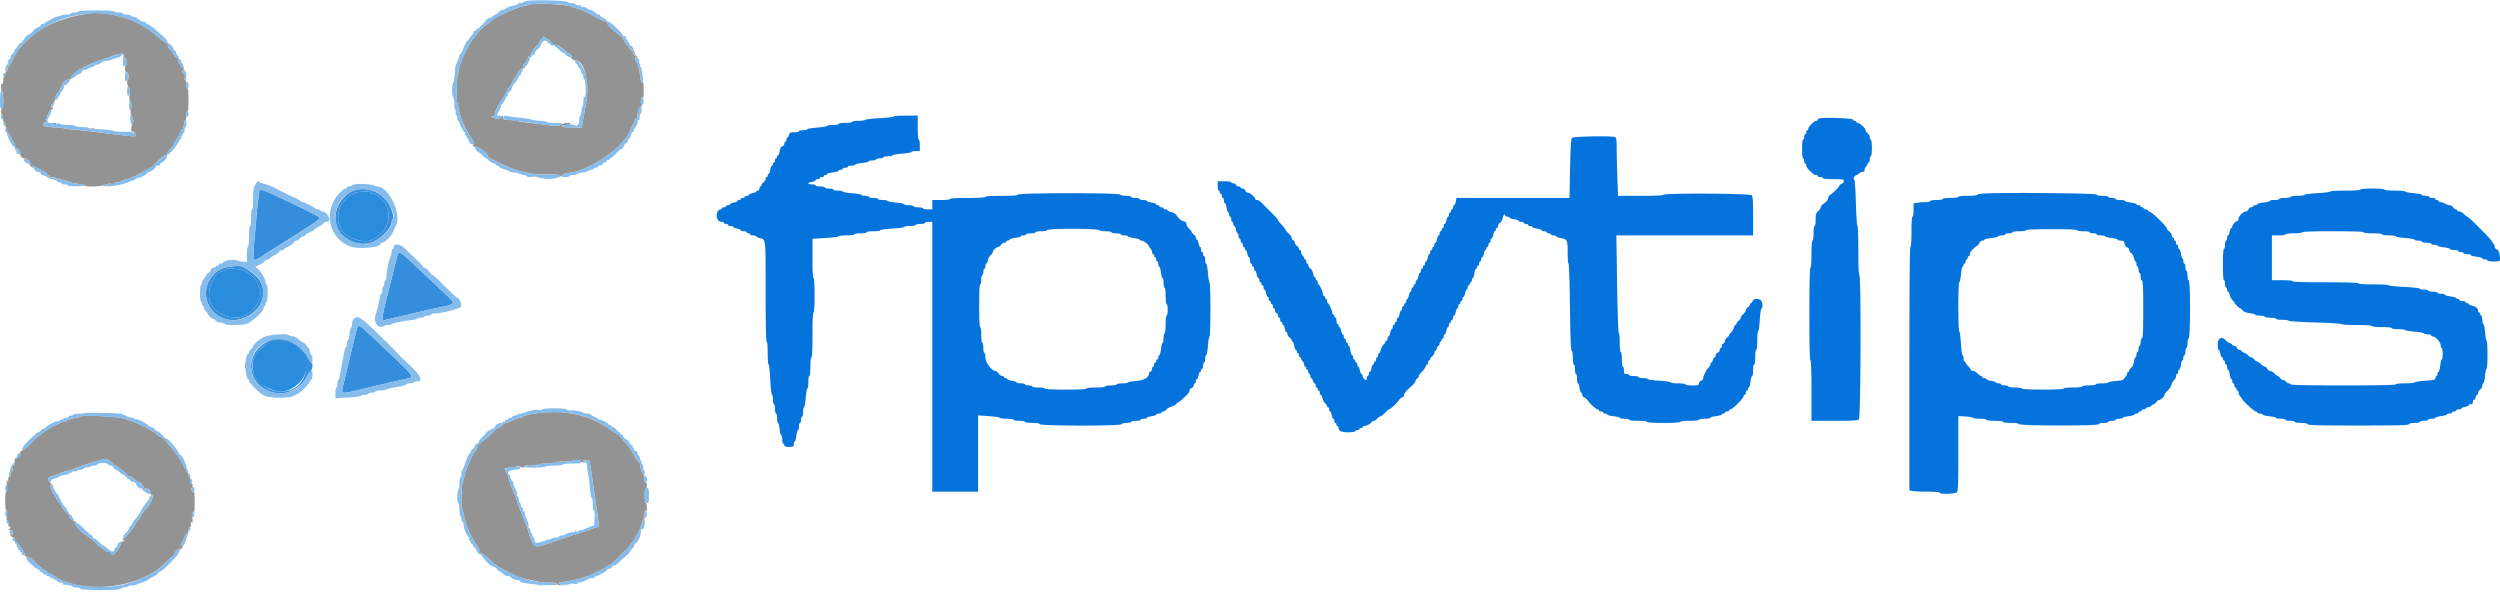 <svg width="400" height="94.666" xmlns="http://www.w3.org/2000/svg"><g fill-rule="evenodd"><path d="M84.879.689c-.163.058-.708.199-1.212.313-1.403.316-4.531 1.767-5 2.319-.046.053-.513.417-1.037.807-.524.39-1.041.877-1.149 1.082-.108.205-.43.636-.716.957-.756.849-2.079 3.591-2.292 4.75-.101.55-.223 1.112-.271 1.25-.123.353-.168 4.048-.051 4.25.054.091.182.662.286 1.267.194 1.123 1.155 3.247 2.078 4.587.287.418.418.751.319.812-.322.199-.164.417.303.417.501 0 1.863 1.024 1.863 1.401 0 .448 4.646 2.525 6.007 2.685.5.059 1.022.156 1.16.214.137.059 1.181.109 2.319.112 1.477.003 2.089.063 2.137.208.047.14.178.101.421-.125.194-.181.559-.328.811-.328 2.549 0 8.09-3.445 9.517-5.917.27-.467.398-.732 1.094-2.25.146-.321.333-.629.415-.685.081-.056.14-.15.131-.209-.074-.493.248-1.495.504-1.562.239-.062.262-.136.117-.369-.104-.167-.131-.494-.063-.766.093-.37.153-.422.272-.234.099.157.153-.286.153-1.258 0-.922-.056-1.412-.146-1.27-.169.266-.349-.165-.437-1.044-.092-.912-.451-2.27-.601-2.27-.079 0-.144-.192-.144-.426 0-.28.066-.386.192-.308.119.074.147.046.074-.073a.49.49 0 0 0-.379-.193c-.182 0-.232-.105-.168-.35.1-.381-.182-1.15-.422-1.15-.082 0-.033.167.11.371.392.559.311.766-.116.294C99.902 6.83 99.129 5.346 99.917 6c.172.143.25.15.25.02 0-.189-.197-.246-.69-.199-.322.032-2.544-2.031-2.373-2.203.065-.065-.005-.118-.156-.118s-1.002-.41-1.891-.91c-.889-.501-2.034-1.033-2.545-1.182a21.541 21.541 0 0 1-1.29-.413c-.771-.303-5.69-.54-6.343-.306M13.917 2.203c-3.93.608-7.126 1.977-9.271 3.971-.31.287-.618.572-.685.632-.478.432-1.519 1.836-1.788 2.414-.18.383-.479.922-.665 1.197-.187.275-.34.631-.34.791-.001.161-.076.292-.168.292-.092 0-.167.188-.167.417 0 .229-.075.416-.166.416-.092 0-.167.267-.167.594 0 .353-.067.551-.167.49-.215-.134-.222.961-.007 1.176.238.237.265 2.627.032 2.704-.235.079-.255.978-.025 1.12.092.056.167.365.167.686 0 .346.068.542.167.48.094-.058.166.079.166.314 0 .229.082.467.183.529.1.062.148.29.107.505-.041.216-.021.359.045.318.193-.119 1.158 1.553 1.197 2.074.023.295.113.444.24.396.25-.096.798.699.649.942-.146.236.312.672.705.672.174 0 .479.174.679.386.373.398.489.713.195.531-.248-.153-.201.072.072.345.273.273.498.32.345.072-.057-.092-.024-.167.073-.167.098 0 .177.075.177.167 0 .091.145.166.321.166.177 0 .421.095.542.211.121.115.427.301.679.413.252.111.458.279.458.373 0 .093.131.171.292.173.249.002.255.026.041.165-.195.127-.159.156.167.133.336-.023 2.433.536 3.667.977.137.049.587.118.999.154.412.035.775.14.806.233.093.28 2.735.206 3.337-.095.337-.168.707-.223 1.026-.153.313.069.498.043.498-.07 0-.099.225-.18.5-.18s.5-.075.5-.167c0-.092.132-.169.292-.172.678-.013 2.317-.718 3.868-1.664.691-.422 1.115-.592 1.187-.476.075.121.146.125.217.011.058-.094.011-.204-.104-.245-.132-.046.007-.271.374-.604.803-.73 1.589-1.296 1.421-1.024-.094.152-.076.186.053.107.106-.066.192-.261.192-.433 0-.173.137-.412.303-.532.167-.12.448-.48.625-.801.177-.321.362-.621.411-.667.049-.046.273-.477.498-.958.225-.482.461-.875.526-.875.064 0 .168-.338.229-.75.062-.413.179-.75.261-.75.081 0 .147-.3.147-.667 0-.367.075-.667.167-.667.101 0 .167-.722.167-1.833s-.066-1.833-.167-1.833c-.092 0-.167-.3-.167-.667 0-.367-.075-.667-.166-.667-.092 0-.167-.112-.167-.25 0-.137.089-.25.198-.25.109 0 .034-.153-.167-.339-.445-.415-.49-.859-.073-.72.184.061.126-.049-.156-.297-.554-.487-1.036-1.586-.748-1.704.108-.044.029-.086-.175-.093-.242-.009-.467-.201-.65-.555-.153-.298-.424-.645-.603-.77a.577.577 0 0 1-.251-.61c.049-.254.004-.355-.131-.303-.113.043-.72-.383-1.349-.948-2.463-2.208-5.025-3.344-8.615-3.821-1.437-.191-1.437-.191-2.863.03M88.43 7.064c.074.218.144.253.23.114.153-.248 1.673.621 1.673.956 0 .125.084.167.195.098.134-.082.159-.026.08.181-.093.241-.07.263.113.111.245-.203.946.365.724.587-.187.186.244.556.647.556 1.458 0 2.282 3.58 1.637 7.103-.15.814-.358 1.967-.463 2.563l-.191 1.084-.996-.023c-.548-.013-1.277-.032-1.621-.042-.892-.027-.776-.352.125-.352.413 0 .75-.075.75-.167 0-.261-1.135-.195-1.571.091-.335.219-.628.233-1.953.088-3.596-.391-4.753-.544-5.237-.69-.282-.086-.867-.155-1.299-.155-.64 0-.778-.052-.739-.275.027-.151-.055-.31-.182-.355-.138-.048-.186-.006-.118.103.167.271-.64.422-1.185.221-.465-.172-.465-.172-.077-.29.214-.064.313-.165.219-.223-.179-.11.716-2.05.993-2.154.082-.03.149-.161.149-.291 0-.13.06-.236.133-.236.073 0 .272-.338.442-.75.17-.413.367-.75.438-.75.071 0 .33-.41.575-.91.244-.5.55-.997.678-1.104.129-.106.234-.286.234-.398 0-.112.15-.377.334-.588.183-.212.333-.294.333-.183 0 .111.068.16.151.109.083-.051.116-.227.073-.391-.045-.172.102-.492.349-.759.235-.253.427-.577.427-.719 0-.16.094-.224.245-.166.134.052.296.011.359-.091.069-.112.038-.138-.078-.066-.467.288.428-1.253.974-1.679.138-.107.251-.257.252-.334.002-.076.178-.338.393-.582l.39-.444.644.444c.354.244.692.585.751.758m-68.651 1.67c-.049.129.055.366.232.526.343.31.433.985.156 1.157-.22.135-.216 1.083.003 1.083.301 0 .582.815.359 1.038-.279.279-.242 1.106.064 1.412.203.203.234.457.145 1.173-.071.569-.05.954.057 1.021.238.148.292.662.146 1.4-.09.457-.053.727.134.995.291.415.344 1.221.092 1.378-.092.056-.167.365-.167.686 0 .386.063.545.185.469.201-.124.475.204.479.575.003.24.022.241-3.331-.157-.687-.082-2.225-.271-3.416-.421-1.192-.149-2.566-.295-3.054-.324-.487-.028-1.005-.097-1.15-.153-.145-.055-.943-.142-1.773-.193-1.706-.103-2.241-.286-1.932-.659.108-.13.275-.188.37-.129.098.061.124.027.059-.078-.191-.309.414-1.902.756-1.992.169-.044.307-.151.307-.237s-.075-.111-.167-.054c-.091.057-.166-.051-.166-.24s.075-.343.166-.343c.092 0 .167-.117.167-.26 0-.146.08-.211.183-.147.114.071.156-.003.112-.199-.081-.36.233-1.071.611-1.385a.795.795 0 0 0 .261-.53c0-.172.075-.313.166-.313.092 0 .169-.093.173-.208.01-.4.651-1 .978-.914.238.062.338-.026.407-.356.142-.69 2.686-2.127 5.026-2.84.366-.112.816-.265 1-.339 1.378-.561 2.487-.768 2.362-.442M8.5 19.833c0 .092.112.167.25.167.137 0 .25-.075.25-.167 0-.091-.113-.166-.25-.166-.138 0-.25.075-.25.166m6.042.782c.16.042.423.042.583 0 .16-.042.029-.076-.292-.076s-.452.034-.291.076m72.752 8.003c.207.04.507.038.666-.003.16-.042-.01-.075-.377-.073-.366.002-.497.036-.289.076m-.377 37.381c-1.522.138-3.225.491-3.351.696-.047.076-.219.138-.381.138s-.664.188-1.115.416c-.451.229-.942.417-1.091.417-.149 0-.369.118-.488.262-.337.406-1.105.747-1.439.638-.229-.074-.247-.058-.074.065.184.132.135.257-.25.644-.94.944-1.91 1.735-2.033 1.659-.069-.043-.137.068-.15.247-.014.178-.179.52-.367.76-.546.693-1.614 3.058-1.835 4.059a26.175 26.175 0 0 1-.35 1.417c-.168.567-.25 3.468-.105 3.703.052.085.211.711.353 1.392a12.334 12.334 0 0 0 1.885 4.458c.418.608.703 1.2.674 1.401-.029.2.056.378.2.418.222.062.222.05 0-.107-.138-.097-.187-.178-.109-.179.229-.005 1.148.68 1.772 1.32.684.7 1.672 1.271 4.337 2.507.244.113 2.247.571 3.583.82.367.068 1.066.107 1.553.086.634-.027.912.029.976.197.062.16.332.225.864.205l.774-.03-.708-.063c-.976-.088-.889-.325.166-.453 1.292-.157 3.105-.596 3.959-.958 1.125-.478 2.572-1.191 2.666-1.313.046-.059.325-.232.621-.383.78-.4 3.574-3.241 3.954-4.021.179-.367.447-.817.597-1 .149-.184.409-.802.576-1.375.168-.573.376-1.042.463-1.042.087 0 .115-.113.062-.252-.148-.384.075-1.327.248-1.053.09.141.142-.031.143-.473.002-.382-.069-.719-.158-.75-.238-.082-.268-2.19-.032-2.269.106-.035.193-.287.193-.56 0-.278-.071-.452-.162-.396-.197.122-.412-.648-.278-.997.053-.137.031-.25-.05-.25-.173 0-.704-1.487-.594-1.665.042-.068-.072-.258-.254-.423-.181-.164-.517-.68-.746-1.147-.229-.466-.66-1.124-.958-1.461a35.326 35.326 0 0 1-1.002-1.19c-.254-.318-.704-.694-1-.835a4.278 4.278 0 0 1-.907-.601c-.203-.19-.411-.345-.462-.345-.051 0-.407-.198-.791-.44-2.344-1.479-5.939-2.205-9.379-1.894m-74.175.681c-.052.084-.259.154-.46.156-.399.003-1.54.367-1.723.55-.063.063-.236.114-.385.114-.305 0-2.451 1.078-2.854 1.434-.145.128-.302.233-.349.233-.135 0-1.267.995-2.321 2.041-.53.527-1.087.959-1.235.959-.19 0-.241.094-.171.315.112.352-.289.851-.683.851-.137 0-.235.131-.219.292.061.603-.016.875-.249.875a.468.468 0 0 0-.359.192c-.074.12-.046.148.074.074.126-.078.192.028.192.307 0 .235-.075.427-.167.427-.091 0-.166.192-.166.427 0 .241-.072.381-.167.323-.098-.06-.172.126-.178.448-.01.471-.035.503-.166.219-.104-.223-.122.011-.056.708.067.706.04 1.042-.084 1.042-.119 0-.183.521-.183 1.5 0 1.003.063 1.5.188 1.5.13 0 .154.262.076.848-.076.573-.056.813.062.74.109-.068.174.118.174.495 0 .36.068.561.167.5.092-.057.167.008.167.143 0 .135-.094.284-.209.33-.114.046-.039.09.167.097.295.011.374.111.372.472-.002.357-.038.403-.164.208-.139-.216-.162-.212-.164.03-.001.155.148.328.331.387.183.058.343.157.355.219.011.063.039.285.06.494.022.209.1.434.172.5.073.066.086-.011.028-.172-.178-.495.014-.328.72.627.373.506.657 1.04.63 1.187-.033.185.096.285.417.321.308.035.793.388 1.436 1.045.534.546 1.131 1.043 1.327 1.105.195.062.355.183.355.268 0 .086.095.156.211.156.115 0 .584.248 1.041.552 3.471 2.306 10.202 2.255 14.823-.112 1.312-.672 1.782-1.021 3.234-2.399.41-.389.807-.708.882-.708.075 0 .182-.184.238-.408.11-.437.842-1.028.934-.753.03.09.149.013.264-.171.116-.185.153-.327.083-.316a.99.99 0 0 1-.261.001c-.148-.022.887-2.069 1.091-2.159.07-.03.127-.19.127-.354 0-.165.104-.386.232-.492.133-.111.194-.345.141-.547-.069-.261-.036-.318.125-.219.174.108.195-.037.106-.711-.107-.804.113-1.39.28-.748.043.161.085-.606.094-1.706.01-1.205-.042-1.909-.13-1.769-.117.185-.183.162-.331-.115-.122-.228-.128-.381-.018-.449.092-.057.167-.254.167-.437s-.075-.287-.166-.23c-.155.095-.24-.231-.182-.696a.342.342 0 0 0-.147-.302c-.094-.058-.171-.293-.171-.522 0-.235-.073-.372-.167-.314-.092.057-.167-.007-.167-.143 0-.135.057-.277.125-.315.069-.039.028-.046-.092-.016-.119.03-.346-.226-.504-.569-.425-.922-1.043-1.835-2.003-2.957-.819-.956-1.079-1.405-.667-1.15.117.072.148.045.078-.067-.063-.101-.212-.147-.332-.101-.12.046-.314-.032-.432-.174-.117-.142-.304-.258-.414-.258-.11 0-.377-.187-.592-.416-.215-.229-.461-.417-.545-.417-.084 0-.353-.135-.596-.301-.733-.498-2.818-1.387-4.085-1.74-1.302-.364-6.844-.584-7.032-.279m4.892 7.097c.211.133.425.351.476.483.051.132.234.24.408.24.173 0 .315.056.316.125 0 .069.336.35.746.625.626.419 1.148 1.18.561.817-.11-.068-.148-.046-.087.052.057.093.277.137.488.096.265-.05.548.085.919.439.295.282.622.513.726.513.401 0 .986.908.663 1.027-.083.031-.031.166.115.301.235.216.253.212.155-.042-.077-.203-.026-.286.177-.284.454.004.754.268.785.691.016.214.135.393.265.398.402.012-.417 1.678-1.107 2.251-.134.11-.441.566-.684 1.012-.243.447-.505.812-.582.812-.078 0-.146.094-.153.209-.021.36-1.574 2.365-1.999 2.581-.223.113-.312.207-.197.208.115.001.208.085.208.187 0 .101-.116.14-.258.085-.15-.057-.216-.029-.156.067.172.279-1.082 2.189-1.395 2.124-.151-.031-.266-.173-.255-.315.013-.179-.094-.236-.353-.186-.243.046-.519-.078-.802-.361-.238-.238-.497-.432-.576-.432-.079 0-.374-.244-.655-.542-.605-.64-.783-.784-1.646-1.334-1.005-.641-2.078-2.025-1.691-2.182.114-.046.073-.088-.095-.096-.413-.018-1.013-.611-.904-.893.049-.128.014-.339-.078-.468-.127-.178-.142-.154-.062.098.078.248-.026.196-.401-.199-.278-.293-.506-.609-.506-.702 0-.094-.225-.427-.5-.74s-.5-.648-.5-.744c0-.096-.094-.273-.208-.394-.491-.519-.981-2.089-.59-1.889.118.061.046-.039-.16-.221-.558-.492-.464-.78.333-1.022.39-.119 1.011-.349 1.382-.512.37-.162.91-.333 1.198-.378.289-.046.623-.144.743-.219.548-.342 4.921-1.697 5.219-1.617.183.049.506.198.717.331m75.338.078c.031.08.256.138.5.128l.445-.016-.417-.134c-.372-.119-.349-.135.208-.15.344-.009.631.04.639.109.007.068.043.312.078.541.349 2.237.436 2.818.486 3.25a73 73 0 0 0 .233 1.667l.337 2.25c.09.596.209 1.47.267 1.943l.104.86-.551.118c-.303.064-.626.17-.718.235-.091.064-.504.217-.916.338-.928.273-1.557.48-4.904 1.61-3.664 1.237-3.213 1.48-4.512-2.437a22.925 22.925 0 0 0-.711-1.818 15.96 15.96 0 0 1-.655-1.75c-.233-.793-.35-1.093-1.014-2.596-.278-.63-.554-1.583-.588-2.037-.011-.156-.055-.25-.096-.209-.104.105-.481-.646-.4-.799.036-.068.357-.125.712-.125s.841-.074 1.079-.164c.308-.117.529-.105.766.041.273.17.361.162.489-.043.117-.188.43-.242 1.245-.216.607.02 1.089-.036 1.089-.125 0-.087.558-.159 1.24-.159.682 0 1.281-.067 1.332-.148.05-.082.636-.153 1.301-.159.666-.006 1.435-.082 1.71-.169.521-.166 1.127-.084 1.222.164m-7.014 19.763c.207.039.544.039.75 0 .207-.04.038-.073-.375-.073-.412 0-.581.033-.375.073" fill="#939393"/><path d="M143 18.643c0 .079-.994.197-2.208.262-1.215.065-2.28.188-2.367.273-.087.086-.593.155-1.125.155-.533 0-.967.075-.967.167 0 .094-.472.167-1.083.167s-1.083.072-1.083.166c0 .092-.413.167-.917.167s-.917.066-.917.147c0 .081-.712.2-1.583.265-.871.066-1.583.187-1.583.27 0 .083-.3.151-.667.151-.367 0-.667.075-.667.167 0 .092-.336.167-.746.167-.658 0-.76.049-.852.416-.057.23-.171.417-.253.417-.082 0-.149.15-.149.333 0 .184-.075.334-.166.334-.092 0-.167.145-.167.322a.478.478 0 0 1-.32.423c-.214.068-.357.32-.431.762-.061.362-.18.659-.264.659-.083 0-.152.113-.152.25 0 .138-.075.25-.166.25-.092 0-.167.15-.167.334 0 .183-.075.333-.167.333-.091 0-.166.113-.166.25s-.069.25-.152.25c-.084 0-.203.3-.265.667-.062.366-.181.666-.265.666-.083 0-.152.113-.152.25 0 .138-.075.25-.166.25-.092 0-.167.134-.167.297 0 .163-.15.405-.333.537-.184.132-.334.336-.334.453 0 .117-.075.213-.166.213-.092 0-.167.15-.167.334 0 .185-.111.333-.25.333-.138 0-.25.067-.25.148 0 .082-.263.197-.583.258-.321.06-.584.181-.584.268 0 .088-.15.159-.333.159-.183 0-.333.075-.333.167 0 .092-.15.167-.334.167-.183 0-.333.075-.333.166 0 .092-.112.167-.25.167s-.25.067-.25.148c0 .082-.263.197-.583.258-.321.06-.584.181-.584.268 0 .088-.15.159-.333.159-.183 0-.333.075-.333.167 0 .092-.15.167-.334.167-.183 0-.333.075-.333.166 0 .092-.08.167-.179.167-.341 0-.654.479-.654 1 0 .604.325 1 .821 1 .19 0 .345.075.345.167 0 .091.15.166.334.166.183 0 .333.075.333.167 0 .092.188.167.417.167.229 0 .416.066.416.148 0 .081.263.197.584.257.32.061.583.181.583.269 0 .087.225.159.5.159s.5.075.5.167c0 .091.112.166.25.166s.25.075.25.167c0 .092.225.167.5.167s.5.069.5.153c0 .084.24.206.532.27 1.011.222.968-.158.968 8.565 0 5.23.058 8.012.167 8.012.101 0 .166.722.166 1.833 0 1.008.065 1.833.144 1.833.078 0 .197 1.069.262 2.375.066 1.307.189 2.4.274 2.431.084.03.154.387.154.792 0 .404.075.736.166.736.092 0 .167.337.167.75 0 .412.075.75.167.75.091 0 .166.337.166.75 0 .412.066.75.145.75.08 0 .197.45.259 1s.184 1 .271 1c.087 0 .159.3.159.666 0 .367.075.667.166.667.092 0 .167.112.167.25 0 .185.194.25.75.25.689 0 .75-.034.75-.417 0-.229.066-.416.147-.416.082 0 .199-.413.262-.917s.185-.917.27-.917c.085 0 .154-.262.154-.583 0-.321.075-.583.167-.583.092 0 .167-.225.167-.5s.075-.5.166-.5c.092 0 .167-.338.167-.75 0-.413.067-.75.149-.75.082 0 .202-.675.268-1.5.065-.825.185-1.5.267-1.5.082 0 .149-.45.149-1 0-.556.074-1 .167-1 .099 0 .167-.611.167-1.5s.068-1.5.166-1.5c.106 0 .167-1.306.167-3.584 0-2.277.061-3.583.167-3.583.104 0 .166-1.028.166-2.75s-.062-2.75-.166-2.75c-.106 0-.167-1.161-.167-3.15V38.2l2.083-.12c1.146-.066 2.084-.186 2.084-.267 0-.08.562-.146 1.25-.146.722 0 1.25-.071 1.25-.167 0-.093.444-.167 1-.167.555 0 1-.074 1-.166 0-.094.472-.167 1.083-.167.596 0 1.083-.068 1.083-.15 0-.083.863-.204 1.917-.27 1.054-.066 1.917-.186 1.917-.267 0-.08.412-.146.916-.146s.917-.075.917-.167c0-.092.337-.167.75-.167.412 0 .75-.075.75-.166 0-.092.262-.167.583-.167h.584v43.167h7.333V66.464l1.708.12c.94.067 1.734.187 1.764.268.031.082.537.148 1.125.148.602 0 1.07.073 1.07.167 0 .091.412.166.916.166s.917.075.917.167c0 .095.495.167 1.153.167.75 0 1.176.07 1.219.2.099.297 12.987.305 13.086.008.042-.125.365-.208.806-.208.405 0 .736-.075.736-.167 0-.092.338-.167.75-.167s.75-.075.75-.166c0-.092.225-.167.5-.167s.5-.066.5-.148c0-.081.338-.198.75-.26s.75-.183.75-.269c0-.086.188-.156.417-.156.229 0 .416-.075.416-.167 0-.092.134-.167.297-.167.163 0 .403-.147.532-.327.13-.18.465-.377.745-.439.28-.061.631-.252.779-.423.148-.171.321-.311.383-.311s.293-.168.514-.375l.617-.575c.424-.393.633-.706.633-.948 0-.135.15-.293.334-.352.183-.058.333-.25.333-.428 0-.177.075-.322.167-.322.091 0 .166-.15.166-.333 0-.183.072-.333.159-.333.088 0 .209-.263.269-.584.06-.32.176-.583.258-.583.081 0 .148-.113.148-.25 0-.138.075-.25.166-.25.092 0 .167-.225.167-.5s.075-.5.167-.5c.091 0 .166-.256.166-.569 0-.314.074-.595.163-.625.09-.031.213-.712.275-1.514.061-.802.175-1.459.254-1.459.078 0 .142-1.95.142-4.333s-.064-4.333-.142-4.333c-.079 0-.193-.657-.254-1.459-.062-.802-.185-1.483-.275-1.514-.089-.03-.163-.311-.163-.625 0-.313-.075-.569-.166-.569-.092 0-.167-.15-.167-.333 0-.184-.075-.334-.167-.334-.091 0-.166-.187-.166-.416 0-.229-.067-.417-.148-.417-.082 0-.198-.263-.258-.583-.06-.321-.181-.584-.269-.584-.087 0-.159-.133-.159-.296 0-.163-.15-.405-.333-.537-.183-.132-.333-.302-.333-.378 0-.075-.188-.325-.417-.554-.229-.229-.417-.562-.417-.739 0-.213-.155-.361-.458-.436-.445-.11-.705-.334-1.194-1.031-.129-.184-.485-.382-.791-.439-.306-.058-.557-.176-.557-.264 0-.087-.15-.159-.333-.159-.183 0-.333-.075-.333-.167 0-.091-.15-.166-.334-.166-.183 0-.333-.075-.333-.167 0-.092-.113-.167-.25-.167-.138 0-.25-.07-.25-.156s-.338-.207-.75-.269c-.412-.062-.75-.179-.75-.26 0-.082-.263-.148-.583-.148-.321 0-.584-.075-.584-.167 0-.091-.3-.166-.666-.166-.367 0-.667-.075-.667-.167 0-.092-.36-.167-.8-.167-.44 0-.894-.093-1.008-.208-.294-.293-16.223-.282-16.321.011-.047.141-.807.197-2.635.197-1.602 0-2.569.063-2.569.167 0 .105-1.056.167-2.834.167-1.777 0-2.833.062-2.833.166 0 .098-.583.167-1.417.167h-1.416v1.5h-.75c-.413 0-.75-.075-.75-.167 0-.091-.338-.166-.75-.166-.413 0-.75-.075-.75-.167 0-.092-.338-.167-.75-.167-.413 0-.75-.07-.75-.155 0-.085-.6-.207-1.334-.271-.733-.064-1.333-.182-1.333-.262 0-.08-.338-.145-.75-.145-.413 0-.75-.075-.75-.167 0-.091-.338-.166-.75-.166-.413 0-.75-.075-.75-.167 0-.092-.263-.167-.583-.167-.321 0-.584-.067-.584-.149 0-.082-.675-.202-1.5-.267-.825-.066-1.5-.186-1.5-.268 0-.082-.337-.149-.75-.149-.412 0-.75-.075-.75-.167 0-.091-.3-.166-.666-.166-.367 0-.667-.075-.667-.167 0-.092-.338-.167-.75-.167-.413 0-.75-.075-.75-.166 0-.092-.263-.167-.583-.167-.321 0-.584-.067-.584-.148 0-.082.263-.197.584-.258.32-.06.583-.181.583-.268 0-.088.15-.159.333-.159.184 0 .334-.075.334-.167 0-.092.15-.167.333-.167.183 0 .333-.075.333-.166 0-.092.113-.167.25-.167.138 0 .25-.066.25-.147 0-.082.413-.199.917-.262s.917-.185.917-.27c0-.085.15-.154.333-.154.183 0 .333-.075.333-.167 0-.092.188-.167.417-.167.229 0 .417-.075.417-.166 0-.092.262-.167.583-.167.321 0 .583-.069.583-.153 0-.085.488-.206 1.084-.27.595-.064 1.083-.182 1.083-.263 0-.081.262-.147.583-.147.321 0 .584-.075.584-.167 0-.092.262-.167.583-.167.321 0 .583-.075.583-.166 0-.092.338-.167.75-.167.413 0 .75-.067.75-.149 0-.082.675-.202 1.5-.268.825-.065 1.5-.185 1.5-.267 0-.082.3-.149.667-.149h.667v-.917c0-.504-.075-.917-.167-.917-.101 0-.167-.75-.167-1.916V18.5h-1.916c-1.055 0-1.917.064-1.917.143m148.125.298c-.16.046-.292.153-.292.238 0 .085-.12.154-.266.154-.32 0-1.234.94-1.234 1.268 0 .128-.075.232-.166.232-.092 0-.167.15-.167.334 0 .183-.075.333-.167.333-.091 0-.166.188-.166.417 0 .229-.075.416-.167.416-.099 0-.167.611-.167 1.5s.068 1.5.167 1.5c.092 0 .167.188.167.417 0 .229.075.417.166.417.092 0 .167.115.167.257 0 .251.201.557.631.959.57.534.697.617.94.617.144 0 .262.075.262.167 0 .091.188.166.417.166.229 0 .417.075.417.167 0 .1.666.167 1.666.167 1.537 0 1.667.025 1.667.322 0 .177-.15.369-.333.428-.184.058-.334.173-.334.255 0 .172-.944 1.126-1.475 1.49-.197.135-.358.373-.358.53 0 .297-.219.558-.813.97-.194.135-.354.351-.354.481 0 .129-.187.409-.416.622-.356.329-.417.533-.417 1.394 0 .561-.074 1.008-.167 1.008-.095 0-.166.5-.166 1.166 0 .667-.072 1.167-.167 1.167-.103 0-.167.833-.167 2.167 0 1.333-.064 2.166-.166 2.166-.109 0-.167 2.584-.167 7.417s.058 7.417.167 7.417c.107 0 .166 1.722.166 4.833v4.833h3.679c2.966 0 3.725-.046 3.917-.238.294-.294.364-23.095.071-23.095-.106 0-.167-1.417-.167-3.917 0-2.154-.063-3.916-.14-3.916-.077 0-.19-1.665-.251-3.7-.076-2.506-.173-3.737-.304-3.818-.187-.115.179-.649.445-.649.059 0 .22-.113.357-.25a.946.946 0 0 1 .572-.25c.206 0 .321-.115.321-.321 0-.177.113-.434.25-.572.138-.137.25-.33.25-.428 0-.099.075-.179.167-.179.092 0 .167-.225.167-.5s.075-.5.166-.5c.098 0 .167-.556.167-1.333 0-.778-.069-1.334-.167-1.334-.091 0-.166-.171-.166-.38 0-.208-.15-.488-.334-.62-.183-.132-.333-.346-.333-.477 0-.309-.924-1.189-1.248-1.189-.139 0-.252-.075-.252-.167 0-.092-.106-.167-.236-.167s-.267-.093-.306-.208c-.07-.211-4.682-.371-5.333-.184m-39.617 3.132c-.138.167-.228 1.666-.296 4.917l-.097 4.677h-18.078l-.109.583c-.061.321-.181.583-.269.583-.087 0-.159.15-.159.334 0 .183-.075.333-.167.333-.091 0-.166.112-.166.25 0 .137-.075.25-.167.25-.092 0-.167.15-.167.333 0 .184-.066.334-.148.334-.081 0-.197.262-.257.583-.061.321-.181.583-.269.583-.087 0-.159.15-.159.334 0 .183-.075.333-.167.333-.091 0-.166.112-.166.25 0 .137-.075.25-.167.25-.092 0-.167.15-.167.333 0 .184-.066.334-.148.334-.081 0-.197.262-.257.583-.061.321-.181.583-.269.583-.087 0-.159.15-.159.334 0 .183-.075.333-.167.333-.091 0-.166.112-.166.25 0 .137-.075.25-.167.25-.092 0-.167.15-.167.333 0 .184-.066.334-.148.334-.081 0-.197.262-.257.583-.061.321-.181.583-.269.583-.087 0-.159.15-.159.334 0 .183-.075.333-.167.333-.091 0-.166.112-.166.25 0 .137-.075.25-.167.25-.092 0-.167.15-.167.333 0 .184-.066.334-.148.334-.081 0-.197.262-.257.583-.061.321-.181.583-.269.583-.087 0-.159.15-.159.334 0 .183-.075.333-.167.333-.091 0-.166.112-.166.25 0 .137-.075.25-.167.25-.092 0-.167.15-.167.333 0 .184-.066.334-.148.334-.081 0-.197.262-.257.583-.061.321-.181.583-.269.583-.087 0-.159.15-.159.334 0 .183-.075.333-.167.333-.091 0-.166.112-.166.25 0 .137-.075.25-.167.25-.092 0-.167.15-.167.333 0 .184-.066.334-.148.334-.081 0-.197.262-.257.583-.061.321-.181.583-.269.583-.087 0-.159.15-.159.334 0 .183-.075.333-.167.333-.091 0-.166.112-.166.25 0 .137-.075.25-.167.25-.092 0-.167.15-.167.333 0 .184-.066.334-.148.334-.081 0-.197.262-.257.583-.061.321-.181.583-.269.583-.087 0-.159.15-.159.334 0 .183-.075.333-.167.333-.091 0-.166.085-.166.189s-.14.31-.311.458c-.171.149-.365.514-.43.811-.066.298-.188.542-.273.542-.084 0-.153.15-.153.333 0 .184-.075.334-.167.334-.091 0-.166.15-.166.333 0 .183-.075.333-.167.333-.092 0-.167.113-.167.25 0 .138-.066.25-.148.25-.081 0-.197.263-.257.584-.061.32-.181.583-.269.583-.087 0-.159.15-.159.333 0 .184-.075.334-.167.334-.091 0-.166.15-.166.333 0 .183-.043.333-.096.333-.195 0-.571-.485-.571-.738 0-.144-.072-.262-.159-.262-.088 0-.208-.262-.269-.583-.06-.321-.176-.583-.257-.583-.082 0-.148-.15-.148-.334 0-.183-.075-.333-.167-.333-.092 0-.167-.113-.167-.25 0-.138-.075-.25-.166-.25-.092 0-.167-.144-.167-.319 0-.176-.08-.347-.177-.379-.098-.033-.22-.376-.272-.764-.052-.388-.16-.705-.24-.705-.079 0-.144-.112-.144-.25 0-.137-.075-.25-.167-.25-.092 0-.167-.15-.167-.333 0-.183-.075-.333-.166-.333-.092 0-.167-.15-.167-.334 0-.183-.072-.333-.159-.333-.088 0-.208-.263-.269-.583-.06-.321-.176-.584-.257-.584-.082 0-.148-.112-.148-.25 0-.137-.075-.25-.167-.25-.092 0-.167-.225-.167-.5s-.075-.5-.166-.5c-.092 0-.167-.112-.167-.25 0-.137-.075-.25-.167-.25-.091 0-.166-.112-.166-.249 0-.347-.552-1.584-.706-1.584-.07 0-.128-.15-.128-.333 0-.184-.075-.334-.166-.334-.092 0-.167-.112-.167-.25 0-.137-.075-.25-.167-.25-.091 0-.166-.112-.166-.249 0-.347-.552-1.584-.706-1.584-.07 0-.128-.15-.128-.333 0-.184-.075-.334-.166-.334-.092 0-.167-.112-.167-.25 0-.137-.067-.25-.148-.25-.082 0-.198-.264-.258-.587-.061-.323-.257-.678-.436-.79-.178-.111-.325-.335-.325-.496 0-.161-.075-.293-.166-.293-.092 0-.167-.15-.167-.334 0-.183-.075-.333-.167-.333-.091 0-.166-.08-.166-.179 0-.098-.113-.291-.25-.428a.94.94 0 0 1-.25-.572c0-.176-.075-.321-.167-.321-.092 0-.167-.096-.167-.213 0-.117-.15-.322-.333-.454-.183-.132-.333-.365-.333-.519a.429.429 0 0 0-.25-.374.423.423 0 0 1-.25-.368c0-.149-.225-.482-.5-.739s-.5-.515-.5-.574c0-.117-.222-.399-.792-1.009-.206-.221-.375-.446-.375-.5 0-.086-.452-.612-.963-1.12l-.727-.722a34.52 34.52 0 0 1-.76-.774c-.395-.428-.707-.634-.96-.634-.141 0-.257-.072-.257-.159 0-.282-.838-1.008-1.163-1.008-.173 0-.362-.15-.42-.333-.058-.183-.251-.333-.428-.333s-.322-.075-.322-.167c0-.092-.142-.167-.316-.167-.173 0-.358-.112-.411-.25-.053-.137-.248-.25-.434-.25-.187 0-.339-.075-.339-.166 0-.094-.472-.167-1.083-.167h-1.084v.75c0 .412.075.75.167.75.092 0 .167.113.167.25s.075.25.166.25c.092 0 .167.15.167.333 0 .184.075.334.167.334.091 0 .166.187.166.416 0 .23.071.417.157.417.086 0 .207.337.269.75.062.412.179.75.26.75.081 0 .148.15.148.333 0 .184.075.334.166.334.092 0 .167.187.167.416 0 .23.075.417.167.417.091 0 .166.15.166.333 0 .184.072.334.159.334.088 0 .209.262.269.583.06.321.176.583.258.583.081 0 .148.188.148.417 0 .229.075.417.166.417.092 0 .167.15.167.333 0 .183.075.333.167.333.091 0 .166.15.166.334 0 .183.075.333.167.333.092 0 .167.112.167.25 0 .137.066.25.148.25.081 0 .197.262.257.583.061.321.181.584.269.584.087 0 .159.225.159.5s.075.5.167.5c.091 0 .166.112.166.25 0 .137.075.25.167.25.092 0 .167.15.167.333 0 .183.066.333.148.333.081 0 .197.263.257.584.061.32.181.583.269.583.087 0 .159.15.159.333 0 .184.075.334.167.334.091 0 .166.112.166.25 0 .137.075.25.167.25.092 0 .167.15.167.333 0 .183.066.333.148.333.081 0 .197.263.257.584.061.32.181.583.269.583.087 0 .159.15.159.333 0 .184.075.334.167.334.091 0 .166.112.166.25 0 .137.075.25.167.25.092 0 .167.15.167.333 0 .183.075.333.166.333.092 0 .167.153.167.339 0 .186.112.382.25.434.137.053.25.238.25.412 0 .173.075.315.167.315.091 0 .166.15.166.334 0 .183.075.333.167.333.092 0 .167.112.167.25 0 .137.066.25.148.25.081 0 .197.262.257.583.061.321.181.584.269.584.087 0 .159.133.159.296 0 .163.15.405.333.537.184.132.334.336.334.453 0 .118.068.214.152.214.083 0 .202.3.264.666.062.367.181.667.265.667.084 0 .152.112.152.25 0 .137.075.25.167.25.091 0 .166.15.166.333 0 .184.075.334.167.334.092 0 .167.08.167.178 0 .098.112.291.25.429.137.137.25.394.25.571 0 .177.075.322.166.322.092 0 .167.112.167.25 0 .137.075.25.167.25.091 0 .166.15.166.333 0 .183.075.333.167.333.092 0 .167.15.167.334 0 .183.067.333.148.333.082 0 .196.188.253.417.058.229.179.416.269.416.089 0 .163.15.163.334 0 .183.075.333.167.333.091 0 .166.112.166.25 0 .137.075.25.167.25.092 0 .167.15.167.333 0 .184.069.334.153.334.084 0 .207.243.272.541.066.298.259.663.43.811.171.149.311.355.311.459 0 .104.075.189.167.189.092 0 .167.15.167.333 0 .183.066.333.148.333.081 0 .197.263.257.584.061.32.181.583.269.583.087 0 .159.15.159.333 0 .184.075.334.167.334.091 0 .166.112.166.25 0 .137.075.25.167.25.092 0 .167.118.167.262 0 .528.445.738 1.571.738.619 0 1.095-.073 1.095-.167 0-.092.15-.167.334-.167.183 0 .333-.075.333-.166 0-.092.112-.167.25-.167.137 0 .25-.067.25-.148 0-.082.246-.194.547-.251.301-.056.655-.252.787-.435s.356-.333.499-.333c.143 0 .368-.15.5-.333.132-.183.334-.333.448-.333.114 0 .47-.263.791-.584.321-.32.627-.583.679-.583.2 0 1.216-.952 1.578-1.478.135-.196.379-.399.542-.45.162-.052.296-.205.296-.34 0-.331.206-.578 1.291-1.548.298-.267.542-.607.542-.756 0-.15.112-.315.25-.368.137-.052.25-.208.25-.344 0-.137.214-.449.477-.694.262-.245.529-.613.594-.817.065-.204.188-.372.274-.372.085 0 .155-.15.155-.333 0-.183.075-.333.167-.333.091 0 .166-.096.166-.214 0-.117.15-.321.334-.453.183-.132.333-.374.333-.537 0-.163.067-.296.149-.296.081 0 .195-.188.253-.417.057-.229.178-.417.268-.417.09 0 .163-.15.163-.333 0-.183.075-.333.167-.333.092 0 .167-.113.167-.25 0-.138.075-.25.166-.25.092 0 .167-.15.167-.334 0-.183.072-.333.159-.333.088 0 .208-.263.269-.583.06-.321.176-.584.257-.584.082 0 .148-.15.148-.333 0-.183.075-.333.167-.333.092 0 .167-.113.167-.25 0-.138.075-.25.166-.25.092 0 .167-.15.167-.334 0-.183.072-.333.159-.333.088 0 .208-.263.269-.583.06-.321.176-.584.257-.584.082 0 .148-.15.148-.333 0-.183.075-.333.167-.333.092 0 .167-.113.167-.25 0-.138.075-.25.166-.25.092 0 .167-.15.167-.334 0-.183.072-.333.159-.333.088 0 .208-.263.269-.583.06-.321.176-.584.257-.584.082 0 .148-.15.148-.333 0-.183.075-.333.167-.333.092 0 .167-.113.167-.25 0-.138.075-.25.166-.25.092 0 .167-.15.167-.334 0-.183.066-.333.148-.333.081 0 .198-.337.26-.75s.183-.75.269-.75c.086 0 .156-.113.156-.25 0-.138.075-.25.167-.25.092 0 .167-.15.167-.333 0-.184.075-.334.166-.334.092 0 .167-.15.167-.333 0-.183.072-.333.159-.333.088 0 .208-.263.269-.584.06-.321.176-.583.257-.583.082 0 .148-.113.148-.25 0-.138.075-.25.167-.25.092 0 .167-.15.167-.333 0-.184.075-.334.166-.334.092 0 .167-.15.167-.333 0-.183.072-.333.159-.333.088 0 .208-.263.269-.584.06-.321.176-.583.257-.583.082 0 .148-.113.148-.25 0-.138.075-.25.167-.25.092 0 .167-.133.167-.297 0-.163.149-.404.332-.536.183-.132.379-.486.435-.787.093-.494.399-.786.399-.38 0 .092.15.167.334.167.183 0 .333.066.333.147 0 .082.338.199.75.261.412.061.75.182.75.269 0 .086.188.156.417.156.229 0 .416.075.416.167 0 .091.15.166.334.166.183 0 .333.075.333.167 0 .092.15.167.333.167.184 0 .334.066.334.147 0 .082.337.199.75.261.412.061.75.182.75.269 0 .086.187.156.416.156.23 0 .417.075.417.167 0 .091.15.166.333.166.184 0 .334.075.334.167 0 .092.187.167.416.167.23 0 .417.068.417.152 0 .083.314.205.699.27 1.066.18 1.134.32 1.134 2.316 0 .969.065 1.762.143 1.762.078 0 .181 3.128.228 6.951.061 4.961.139 6.969.274 7.014.114.038.189.483.189 1.132 0 .602.073 1.069.166 1.069.092 0 .167.338.167.75 0 .413.075.75.167.75.091 0 .166.338.166.75 0 .413.067.75.148.75.081 0 .198.338.26.75.062.413.183.75.269.75.086 0 .157.145.157.322 0 .178.133.365.296.417.163.051.406.254.541.45.433.629 1.384 1.478 1.656 1.478a.17.17 0 0 1 .173.167c0 .091.15.166.334.166.183 0 .333.075.333.167 0 .092.15.167.333.167.184 0 .334.071.334.158 0 .087.45.209 1 .272.55.062 1 .178 1 .258 0 .08.337.145.75.145.412 0 .75.075.75.167 0 .098.583.166 1.416.166.834 0 1.417.069 1.417.167 0 .104 1 .167 2.667.167 1.666 0 2.666-.063 2.666-.167 0-.099.611-.167 1.5-.167s1.5-.068 1.5-.166c0-.092.413-.167.917-.167s.917-.07.917-.155c0-.085.412-.206.916-.269.504-.063.917-.181.917-.262 0-.081.112-.147.25-.147.137 0 .25-.075.25-.167 0-.092.15-.167.333-.167.184 0 .334-.075.334-.166a.17.17 0 0 1 .173-.167c.378 0 2.16-1.782 2.16-2.16a.17.17 0 0 1 .167-.173c.091 0 .166-.15.166-.334 0-.183.075-.333.167-.333.092 0 .167-.113.167-.25 0-.138.066-.25.147-.25.081 0 .199-.413.262-.917s.184-.916.269-.916c.085 0 .155-.413.155-.917s.075-.917.167-.917c.095 0 .166-.5.166-1.166 0-.667.072-1.167.167-1.167.099 0 .167-.611.167-1.5 0-.825.064-1.5.142-1.5.078 0 .194-.806.257-1.792.063-.985.187-1.816.275-1.847.245-.086.188-1.022-.079-1.29-.366-.366-1.218-.306-1.345.096-.059.183-.176.333-.262.333-.085 0-.155.096-.155.213 0 .117-.15.322-.333.454-.184.132-.334.346-.334.476 0 .129-.187.409-.416.622-.229.212-.417.485-.417.607s-.15.329-.333.461c-.184.132-.334.337-.334.454 0 .117-.073.213-.163.213-.09 0-.215.206-.277.458-.062.252-.251.58-.42.728-.168.148-.306.338-.306.422 0 .083-.15.26-.334.392-.183.132-.333.376-.333.542 0 .166-.113.345-.25.398-.138.052-.25.238-.25.411 0 .174-.075.316-.167.316-.091 0-.166.145-.166.322 0 .177-.15.369-.334.428-.183.058-.333.25-.333.428 0 .177-.074.322-.163.322-.09 0-.211.187-.269.416-.057.23-.171.417-.253.417-.081 0-.148.122-.148.272 0 .15-.135.394-.3.542-.343.307-.867 1.361-.867 1.742 0 .14-.15.302-.333.361-.184.058-.334.25-.334.428 0 .285-.123.322-1.083.322-.611 0-1.083-.073-1.083-.167 0-.095-.5-.167-1.167-.167-.642 0-1.167-.066-1.167-.148 0-.082-.825-.202-1.833-.268s-1.833-.187-1.833-.269c0-.081-.338-.148-.75-.148-.413 0-.75-.075-.75-.167 0-.091-.338-.166-.75-.166-.413 0-.75-.075-.75-.167 0-.092-.188-.167-.417-.167-.365 0-.417-.072-.417-.583 0-.321-.075-.583-.166-.583-.096 0-.167-.5-.167-1.167s-.071-1.167-.167-1.167c-.098 0-.166-.606-.166-1.486 0-.817-.069-1.511-.153-1.541-.088-.032-.205-3.392-.275-7.848l-.121-7.791H280.5v-3.096c0-2.46-.049-3.144-.238-3.333-.293-.293-14.095-.363-14.095-.071 0 .106-1.325.166-3.641.166h-3.64l-.109-3.125c-.06-1.718-.11-3.81-.11-4.649 0-1.235-.05-1.542-.264-1.625-.605-.232-6.688-.109-6.895.139m126.159 8.26c0 .104-.917.167-2.417.167-1.329 0-2.417.064-2.417.143 0 .079-.918.196-2.041.261-1.123.065-2.067.189-2.098.274-.03.085-.536.155-1.125.155-.601 0-1.069.073-1.069.167 0 .092-.413.167-.917.167s-.916.075-.916.166c0 .092-.338.167-.75.167-.413 0-.75.065-.75.145 0 .08-.45.196-1 .258-.55.063-1 .185-1 .272 0 .087-.15.158-.334.158-.183 0-.333.075-.333.167 0 .092-.145.167-.322.167-.177 0-.37.15-.428.333-.058.183-.247.333-.42.333-.412 0-1.163.759-1.163 1.175 0 .179-.064.325-.141.325-.263 0-.859.621-.859.895 0 .15-.072.272-.159.272-.088 0-.209.262-.269.583-.06.321-.176.584-.258.584-.081 0-.148.187-.148.416 0 .23-.075.417-.166.417-.092 0-.167.3-.167.667 0 .366-.075.666-.167.666-.103 0-.166.945-.166 2.5 0 1.556.063 2.5.166 2.5.092 0 .167.263.167.584 0 .32.075.583.167.583.091 0 .166.15.166.333 0 .184.069.334.154.334.084 0 .207.243.272.541.066.298.259.663.43.811.171.149.311.321.311.383 0 .147.784.931.931.931.062 0 .246.153.407.339.192.222.59.375 1.145.44.468.056.85.166.85.245 0 .078.338.143.75.143.413 0 .75.075.75.167 0 .091.413.166.917.166s.917.075.917.167c0 .092.439.167.986.167.542 0 1.011.069 1.041.155.031.086 1.937.208 4.264.274 2.315.066 4.209.184 4.209.262 0 .078 1.087.142 2.416.142 1.5 0 2.417.063 2.417.167 0 .099.639.166 1.583.166.945 0 1.584.068 1.584.167 0 .094.472.167 1.083.167.596 0 1.083.064 1.083.142 0 .078.657.192 1.459.254.802.061 1.483.185 1.514.274.03.09.311.163.625.163.313 0 .569.075.569.167 0 .091.113.166.252.166.429 0 1.248.915 1.248 1.393 0 .243.075.441.167.441.091 0 .166.412.166.916s-.065.917-.145.917c-.08 0-.196.45-.258 1s-.184 1-.272 1c-.087 0-.158.15-.158.333 0 .184-.075.334-.167.334-.091 0-.166.144-.166.32 0 .286-.176.332-1.667.438-.917.065-1.667.183-1.667.263 0 .08-.675.145-1.5.145-.889 0-1.5.068-1.5.167 0 .109-2.916.167-8.416.167s-8.417-.058-8.417-.167c0-.092-.142-.167-.316-.167-.173 0-.358-.112-.411-.25-.053-.137-.232-.25-.398-.25s-.41-.15-.542-.333c-.132-.183-.302-.333-.377-.333-.076 0-.325-.188-.554-.417-.23-.229-.559-.417-.732-.417-.173 0-.362-.15-.42-.333-.058-.183-.217-.333-.352-.333-.136 0-.434-.188-.663-.417-.229-.229-.509-.417-.622-.417-.114 0-.314-.15-.446-.333-.132-.183-.346-.333-.476-.333-.129 0-.357-.14-.505-.31a1.69 1.69 0 0 0-.644-.428c-.207-.065-.375-.188-.375-.274 0-.085-.145-.155-.322-.155-.178 0-.37-.15-.428-.333-.059-.184-.251-.334-.428-.334s-.322-.07-.322-.155c0-.086-.169-.209-.375-.274a1.685 1.685 0 0 1-.645-.428c-.633-.727-1.314-.412-1.314.607 0 .504.072.917.159.917.088 0 .209.262.269.583.06.321.176.584.258.584.081 0 .148.112.148.25 0 .137.075.25.166.25.092 0 .167.15.167.333 0 .183.075.333.167.333.091 0 .166.188.166.417 0 .229.071.417.157.417.086 0 .207.337.269.75.062.412.179.75.26.75.081 0 .148.15.148.333 0 .183.075.333.166.333.092 0 .167.15.167.334 0 .183.075.333.167.333.091 0 .166.112.166.25 0 .137.075.25.167.25.092 0 .167.145.167.321a.94.94 0 0 0 .25.572c.137.137.25.295.25.35 0 .224 2.002 2.09 2.241 2.09.142 0 .259.075.259.167 0 .092.181.167.402.167.222 0 .428.074.459.165.03.09.524.214 1.097.273.573.06 1.042.173 1.042.252 0 .079.337.143.75.143.412 0 .75.075.75.167 0 .091.337.166.75.166.412 0 .75.075.75.167 0 .092.439.167.986.167.641 0 1.01.073 1.055.208.055.163 1.829.208 8.125.208 6.297 0 8.071-.045 8.125-.208.043-.129.382-.208.889-.208.451 0 .82-.075.82-.167 0-.092.3-.167.666-.167.367 0 .667-.075.667-.166 0-.092.262-.167.583-.167.321 0 .584-.07.584-.155 0-.085.412-.206.916-.269.504-.063.917-.181.917-.262 0-.081.188-.147.417-.147.229 0 .416-.075.416-.167 0-.092.15-.167.334-.167.183 0 .333-.075.333-.166 0-.092.188-.167.417-.167.229 0 .416-.067.416-.148 0-.082.263-.197.584-.258.321-.06.583-.181.583-.268 0-.088.15-.159.333-.159.223 0 .334-.111.334-.334 0-.183.073-.333.163-.333.09 0 .211-.187.268-.417.058-.229.172-.416.253-.416.082 0 .149-.134.149-.297 0-.163.15-.405.333-.537.184-.132.334-.405.334-.606 0-.201.076-.391.169-.422.093-.031.216-.563.274-1.181.058-.618.169-1.124.247-1.124.079 0 .143-1.013.143-2.25 0-1.238-.064-2.25-.143-2.25-.078 0-.186-.58-.24-1.288-.053-.709-.177-1.315-.274-1.348-.097-.032-.176-.352-.176-.711s-.075-.653-.167-.653c-.092 0-.167-.113-.167-.25 0-.138-.075-.25-.166-.25-.092 0-.167-.118-.167-.262 0-.381-.407-.728-.99-.844-.281-.056-.51-.168-.51-.248 0-.08-.113-.146-.25-.146s-.25-.075-.25-.167c0-.091-.225-.166-.5-.166s-.5-.075-.5-.167c0-.092-.113-.167-.25-.167s-.25-.066-.25-.147c0-.081-.413-.199-.917-.262s-.916-.184-.916-.269c0-.085-.263-.155-.584-.155-.321 0-.583-.075-.583-.167 0-.091-.338-.166-.75-.166-.413 0-.75-.075-.75-.167 0-.092-.294-.167-.653-.167-.359 0-.678-.072-.708-.159-.031-.088-1.162-.212-2.514-.276-1.352-.063-2.458-.179-2.458-.257 0-.077-1.088-.141-2.417-.141-1.5 0-2.417-.063-2.417-.167 0-.107-1.861-.166-5.25-.166-3.389 0-5.25-.059-5.25-.167 0-.1-.666-.167-1.666-.167H363.5v-7.166h1.083c.611 0 1.084-.073 1.084-.167 0-.097.555-.167 1.333-.167.778 0 1.333-.069 1.333-.166 0-.108 1.75-.167 4.917-.167s4.917.059 4.917.167c0 .098.611.166 1.5.166s1.5.068 1.5.167c0 .094.472.167 1.083.167.596 0 1.083.067 1.083.149 0 .082.675.202 1.5.267.825.066 1.5.186 1.5.268 0 .082.263.149.584.149.321 0 .583.075.583.167 0 .091.337.166.75.166.412 0 .75.075.75.167 0 .092.225.167.5.167s.5.065.5.145c0 .08.45.196 1 .258s1 .184 1 .272c0 .087.3.158.667.158.366 0 .666.075.666.167 0 .091.188.166.417.166.229 0 .417.075.417.167 0 .092.262.167.583.167.321 0 .583.066.583.147 0 .081.413.199.917.262s.917.184.917.269c0 .085.187.155.416.155.23 0 .417.075.417.167 0 .092.444.166 1 .166.942 0 1-.023 1-.396 0-.807-.211-1.429-.52-1.527a.466.466 0 0 1-.313-.409c0-.171-.113-.423-.25-.561-.138-.137-.25-.295-.25-.35 0-.086-.623-.785-1.321-1.483l-.727-.726-.702-.704c-.528-.531-1.081-1.01-1.167-1.01-.054 0-.286-.188-.515-.417-.229-.229-.563-.417-.743-.417-.179 0-.325-.075-.325-.166 0-.092-.096-.167-.214-.167-.117 0-.321-.15-.453-.333-.132-.184-.365-.334-.518-.334-.152 0-.492-.112-.755-.249-.262-.137-.608-.249-.769-.25-.16 0-.291-.076-.291-.167 0-.092-.113-.167-.25-.167-.138 0-.25-.075-.25-.167 0-.091-.225-.166-.5-.166s-.5-.075-.5-.167c0-.092-.263-.167-.584-.167-.321 0-.583-.07-.583-.155 0-.085-.6-.207-1.333-.271-.734-.064-1.334-.182-1.334-.262 0-.08-.75-.145-1.666-.145-1 0-1.667-.067-1.667-.167 0-.101-.75-.166-1.917-.166-1.166 0-1.916.065-1.916.166m-59.959.616c-.756.035-1.375.136-1.375.224 0 .091-.653.16-1.5.16-.889 0-1.5.068-1.5.167 0 .096-.527.167-1.25.167-.722 0-1.25.07-1.25.166 0 .093-.444.167-1 .167-.555 0-1 .074-1 .167 0 .091-.318.167-.708.168-.39.001-.99.048-1.333.105l-.625.104v1.061c0 .597-.073 1.062-.167 1.062-.103 0-.167.916-.167 2.416s-.063 2.417-.166 2.417c-.11 0-.167 6.604-.167 19.479v19.479l.521.105c.286.057 1.374.104 2.416.104 1.153 0 1.896.065 1.896.166 0 .273 2.482.209 2.762-.071.198-.198.238-1.257.238-6.216v-5.978l1.125.069c.619.038 1.15.136 1.181.216.03.081.537.147 1.125.147.602 0 1.069.073 1.069.167 0 .097.556.166 1.334.166.777 0 1.333.07 1.333.167 0 .096.523.167 1.236.167.768 0 1.26.071 1.299.187.095.286 12.662.306 12.757.021.041-.125.364-.208.805-.208.405 0 .736-.075.736-.167 0-.092.263-.167.584-.167.32 0 .583-.075.583-.166 0-.092.262-.167.583-.167.321 0 .584-.066.584-.147 0-.082.412-.199.916-.262s.917-.185.917-.27c0-.085.15-.154.333-.154.184 0 .334-.075.334-.167 0-.092.112-.167.25-.167.137 0 .25-.075.25-.166 0-.092.15-.167.333-.167.183 0 .333-.075.333-.167 0-.091.145-.166.322-.166a.941.941 0 0 0 .571-.25c.138-.138.314-.25.392-.25.078 0 .25-.15.382-.334.132-.183.336-.333.453-.333.261 0 .88-.598.88-.85 0-.101.221-.389.491-.641s.544-.676.61-.942c.066-.266.257-.605.426-.753.169-.148.307-.43.307-.625 0-.196.075-.356.166-.356.092 0 .167-.143.167-.319 0-.176.08-.346.177-.379.098-.032.22-.376.272-.764.052-.387.16-.704.24-.704.079 0 .144-.188.144-.417 0-.229.075-.417.167-.417.092 0 .167-.262.167-.583 0-.321.075-.583.166-.583.092 0 .167-.332.167-.736 0-.405.086-.765.191-.8.283-.095.296-9.163.013-9.257-.12-.04-.204-.372-.204-.805 0-.404-.075-.736-.167-.736-.091 0-.166-.262-.166-.583 0-.321-.075-.583-.167-.583-.092 0-.167-.188-.167-.417 0-.229-.065-.417-.144-.417-.08 0-.188-.317-.24-.704-.052-.388-.174-.732-.272-.764-.097-.033-.177-.203-.177-.379s-.075-.319-.167-.319c-.091 0-.166-.15-.166-.334 0-.183-.075-.333-.167-.333-.092 0-.167-.113-.167-.25 0-.138-.075-.25-.166-.25-.092 0-.167-.145-.167-.321 0-.177-.187-.469-.417-.649-.229-.18-.416-.415-.416-.52 0-.278-2.225-2.453-2.645-2.586-.196-.062-.355-.183-.355-.269 0-.085-.15-.155-.334-.155-.183 0-.333-.075-.333-.167 0-.091-.113-.166-.25-.166s-.25-.075-.25-.167c0-.092-.15-.167-.333-.167-.184 0-.334-.069-.334-.154 0-.085-.412-.207-.916-.27-.505-.063-.917-.18-.917-.262 0-.081-.338-.147-.75-.147-.413 0-.75-.075-.75-.167 0-.091-.263-.166-.583-.166-.321 0-.584-.075-.584-.167 0-.092-.406-.167-.902-.167-.575 0-.929-.076-.973-.208-.068-.205-14.171-.345-17.75-.176m-141.736 5.908c.031.079.462.143.959.143.496 0 .902.075.902.167 0 .091.338.166.75.166.413 0 .75.075.75.167 0 .092.263.167.584.167.32 0 .583.069.583.154 0 .085.412.207.917.27.504.063.916.18.916.262 0 .081.154.147.341.147.31 0 1.159.675 1.159.921 0 .057.113.215.25.353.138.137.25.394.25.571 0 .177.075.322.167.322.092 0 .167.112.167.25 0 .137.075.25.166.25.092 0 .167.15.167.333 0 .183.075.333.167.333.091 0 .166.188.166.417 0 .229.067.417.148.417.081 0 .199.412.262.916s.184.917.269.917c.085 0 .155.337.155.75s.075.75.166.75c.098 0 .167.556.167 1.333 0 .778.069 1.334.167 1.334.091 0 .166.412.166.916s-.075.917-.166.917c-.098 0-.167.583-.167 1.417 0 .833-.069 1.416-.167 1.416-.091 0-.166.338-.166.75 0 .413-.066.75-.145.75-.08 0-.197.45-.259 1s-.184 1-.271 1c-.087 0-.159.15-.159.334 0 .183-.075.333-.166.333-.092 0-.167.112-.167.25 0 .137-.075.25-.167.25-.091 0-.166.15-.166.333 0 .184-.075.334-.167.334-.092 0-.167.152-.167.338 0 .186-.112.382-.25.435-.137.052-.25.204-.25.335 0 .626-.808 1.082-2.089 1.179-.684.052-1.244.158-1.244.237 0 .078-.412.142-.917.142-.504 0-.916.075-.916.167 0 .092-.413.167-.917.167s-.917.075-.917.166c0 .099-.611.167-1.5.167s-1.5.068-1.5.167c0 .105-1.222.166-3.333.166s-3.333-.061-3.333-.166c0-.093-.445-.167-1-.167-.556 0-1-.074-1-.167 0-.091-.263-.166-.584-.166-.321 0-.583-.075-.583-.167 0-.092-.3-.167-.667-.167-.366 0-.666-.066-.666-.147 0-.082-.338-.199-.75-.261-.413-.061-.75-.182-.75-.269 0-.086-.113-.156-.25-.156-.138 0-.25-.075-.25-.167 0-.091-.133-.166-.294-.166-.162 0-.435-.188-.607-.417-.172-.229-.423-.417-.559-.417-.546 0-1.54-1.371-1.54-2.125 0-.389-.075-.708-.167-.708-.092 0-.167-.375-.167-.833 0-.459-.075-.834-.166-.834-.097 0-.167-.527-.167-1.25 0-.722-.07-1.25-.167-1.25-.105 0-.166-1.25-.166-3.416 0-2.167.061-3.417.166-3.417.092 0 .167-.337.167-.75s.075-.75.167-.75c.091 0 .166-.225.166-.5s.075-.5.167-.5c.092 0 .167-.187.167-.417 0-.229.066-.416.148-.416.081 0 .194-.247.251-.547.056-.301.252-.655.435-.787s.332-.346.332-.475c0-.268.623-.858.906-.858.103 0 .296-.15.428-.333.132-.184.373-.334.536-.334.164 0 .297-.075.297-.166 0-.092.106-.167.236-.167s.262-.076.293-.17c.031-.093.45-.216.93-.273.481-.057.874-.168.874-.247 0-.079.188-.143.417-.143.229 0 .417-.075.417-.167 0-.092.337-.167.75-.167.412 0 .75-.075.75-.166 0-.092.412-.167.916-.167s.917-.072.917-.16c0-.323 8.346-.306 8.472.017m156.361-.024c0 .093.445.167 1 .167.556 0 1 .074 1 .167 0 .091.263.166.584.166.32 0 .583.075.583.167 0 .092.3.167.667.167.366 0 .666.065.666.145 0 .08.45.196 1 .258s1 .184 1 .272c0 .087.227.158.504.158.426 0 .52.077.604.495.055.279.236.539.412.595.173.054.314.228.314.384 0 .157.149.394.332.525.183.132.379.486.435.787.057.301.17.547.251.547.082 0 .148.188.148.417 0 .229.075.417.167.417.092 0 .167.225.167.5s.075.5.166.5c.092 0 .167.256.167.569 0 .313.094.601.208.639.16.053.209 1.129.209 4.625s-.049 4.572-.209 4.625c-.114.038-.208.326-.208.639s-.075.569-.167.569c-.091 0-.166.225-.166.5s-.075.5-.167.5c-.092 0-.167.188-.167.417 0 .229-.066.417-.147.417-.082 0-.197.322-.256.717-.064.428-.239.812-.435.953-.181.13-.328.333-.328.45 0 .117-.075.213-.167.213-.092 0-.167.118-.167.262 0 .144-.105.368-.235.497-.129.129-.263.32-.298.424-.036.107-.588.227-1.265.276-.661.047-1.202.151-1.202.23 0 .079-.45.144-1 .144-.555 0-1 .074-1 .167 0 .094-.472.167-1.083.167s-1.083.072-1.083.166c0 .099-.611.167-1.5.167s-1.5.068-1.5.167c0 .105-1.223.166-3.334.166-2.111 0-3.333-.061-3.333-.166 0-.094-.472-.167-1.083-.167s-1.084-.073-1.084-.167c0-.091-.262-.166-.583-.166-.321 0-.583-.075-.583-.167 0-.092-.188-.167-.417-.167-.229 0-.417-.065-.417-.144 0-.08-.317-.188-.704-.24-.388-.052-.732-.174-.764-.272-.033-.097-.203-.177-.379-.177s-.319-.075-.319-.167a.172.172 0 0 0-.175-.166c-.095 0-.361-.188-.59-.417-.23-.229-.564-.417-.743-.417-.179 0-.326-.071-.326-.159 0-.087-.187-.346-.416-.576-.229-.229-.417-.495-.417-.59a.172.172 0 0 0-.167-.175c-.091 0-.166-.225-.166-.5s-.068-.5-.151-.5c-.082 0-.204-.862-.27-1.916-.065-1.055-.185-1.917-.266-1.917-.081 0-.147-1.763-.147-3.917 0-2.256.065-3.916.153-3.916.084 0 .205-.563.269-1.25.065-.688.184-1.25.265-1.25.08 0 .147-.113.147-.25 0-.138.075-.25.166-.25.092 0 .167-.15.167-.334 0-.183.075-.333.167-.333.091 0 .166-.113.166-.25 0-.138.075-.25.167-.25.092 0 .167-.147.167-.326 0-.325.467-.871 1.144-1.336.196-.135.399-.379.451-.542a.462.462 0 0 1 .416-.296c.177 0 .322-.066.322-.147 0-.081.487-.2 1.083-.264.596-.063 1.084-.185 1.084-.269 0-.084.262-.153.583-.153.321 0 .583-.075.583-.167 0-.092.263-.167.584-.167.32 0 .583-.075.583-.166 0-.094.472-.167 1.083-.167s1.084-.073 1.084-.167c0-.106 1.472-.166 4.083-.166s4.083.06 4.083.166M39.205 58.5c0 .321.035.452.077.292a1.402 1.402 0 0 0 0-.584c-.042-.16-.077-.029-.077.292" fill="#0474dc"/><path d="M56.674 30.461c-2.499.972-3.721 3.994-2.547 6.294.93 1.823 3.71 2.791 5.579 1.944 1.48-.672 2.961-2.267 2.961-3.191a.76.76 0 0 1 .192-.467c.283-.283-.274-1.942-.976-2.911-1.095-1.509-3.577-2.305-5.209-1.669m-15.175-.003c-.001.069-.085.763-.186 1.542a51.188 51.188 0 0 0-.239 2.167c-.03.412-.139 1.687-.243 2.833-.473 5.205-.52 5.037 1.116 3.971.625-.406 2.074-1.329 3.22-2.049 5.096-3.203 5.99-3.803 5.995-4.02.005-.196-1.403-.924-6.076-3.145-2.789-1.324-3.584-1.612-3.587-1.299m17.834.375c0 .092.18.167.4.167.527 0 1.818 1.229 2.165 2.062.894 2.147-.404 4.672-2.797 5.438-1.414.453-4.601-.968-4.601-2.051 0-.119-.086-.301-.191-.406-.354-.355-.241-2.386.173-3.107.389-.68 1.228-1.6 1.464-1.606.075-.002.325-.151.554-.33.457-.357 2.833-.497 2.833-.167m4.291 9.875c-.044.207-.652 2.622-1.35 5.367-1.208 4.754-1.319 5.512-.759 5.166.063-.039.629-.183 1.258-.319.629-.137 2.081-.477 3.227-.756 1.146-.28 2.946-.689 4-.909 3.036-.633 3.007-.583 1.279-2.199-.671-.628-2.546-2.398-4.166-3.933-2.995-2.839-3.345-3.081-3.489-2.417M36.833 42.66c-3.503.364-5.117 4.463-2.797 7.105 3.322 3.784 10.07-.529 7.552-4.826-.649-1.107-2.88-2.61-3.586-2.415-.047.013-.573.074-1.169.136m2.45.748c.937.452 1.85 1.429 1.997 2.137.053.254.162.502.242.552.189.116.187 1.324-.003 1.697-.081.159-.233.477-.339.706-.22.475-1.081 1.5-1.26 1.5-.065 0-.355.169-.644.375-1.563 1.115-4.637.082-5.579-1.875-.857-1.783.567-5.167 2.174-5.167.163 0 .296-.075.296-.166 0-.359 2.23-.186 3.116.241m17.895 8.967c-.081.206-.574 2.175-1.095 4.375s-1.055 4.444-1.186 4.988c-.321 1.327-.31 1.33 2.355.687 1.907-.46 5.025-1.191 8.153-1.911.952-.219.809-.385-5.26-6.073-2.847-2.668-2.755-2.604-2.967-2.066m-13.512 1.94c-5.079 1.631-4.45 8.007.85 8.635 1.533.181 3.674-.999 4.436-2.445.216-.41.54-.903.72-1.094.338-.36.444-1.153.177-1.318-.083-.051-.379-.499-.659-.995-1.15-2.036-3.757-3.35-5.524-2.783m3.138.808c3.744 2.086 2.388 7.544-1.874 7.544-1.794 0-3.588-1.174-4.287-2.805-1.402-3.271 2.882-6.566 6.161-4.739" fill="#348edc"/><path d="M56.5 31c-.229.179-.479.328-.554.33-.236.006-1.075.926-1.464 1.606-.414.721-.527 2.752-.173 3.107.105.105.191.287.191.406 0 1.083 3.187 2.504 4.601 2.051 2.393-.766 3.691-3.291 2.797-5.438C61.551 32.229 60.26 31 59.733 31c-.22 0-.4-.075-.4-.167 0-.33-2.376-.19-2.833.167M36.167 43.167c0 .091-.133.166-.296.166-1.607 0-3.031 3.384-2.174 5.167.942 1.957 4.016 2.99 5.579 1.875.289-.206.579-.375.644-.375.179 0 1.04-1.025 1.26-1.5.106-.229.258-.547.339-.706.19-.373.192-1.581.003-1.697-.08-.05-.189-.298-.242-.552-.147-.708-1.06-1.685-1.997-2.137-.886-.427-3.116-.6-3.116-.241m7.592 11.457c-.47.068-1.43.646-2.21 1.33-1.873 1.643-1.344 4.88.98 5.992 1.842.882 2.697.949 3.953.313 4.641-2.351 2.489-8.385-2.723-7.635" fill="#298cdc"/><path d="M84.667.113c-.413.041-.822.145-.909.231-.087.086-.331.156-.541.156-.211 0-.384.065-.384.145 0 .08-.305.195-.678.254-.373.06-.876.238-1.118.397-.241.158-.48.278-.53.267-.205-.046-.604.184-.808.468-.12.166-.301.302-.404.302-.102 0-.304.107-.449.237-.144.13-.373.262-.509.292-.289.064-.467.224-.955.855-.198.257-.421.47-.496.475-.075.004-.117.076-.094.158.023.083-.071.15-.209.15-.137 0-.25.07-.25.155 0 .086-.151.204-.335.262-.185.059-.293.176-.241.261.052.085-.097.332-.331.549-.234.217-.426.48-.426.584 0 .104-.071.189-.159.189-.15 0-.342.361-.865 1.625-.123.298-.281.542-.35.542-.069 0-.126.113-.126.252s-.066.382-.147.542c-.276.541-.493 1.122-.515 1.372-.012.138-.05.625-.085 1.084-.034.458-.143 1.044-.241 1.302-.234.614-.229 1.876.009 2.32.103.193.18.714.17 1.156-.01.443.05.805.134.805s.12.183.079.406c-.04.223.002.453.095.51.092.057.168.287.168.511 0 .223.075.406.166.406.092 0 .167.106.167.235 0 .31.692 1.599.859 1.599.072 0 .087.112.035.25-.053.137-.013.25.088.25.102 0 .185.112.185.25 0 .137.075.25.166.25.092 0 .167.118.167.262 0 .377.465.787.763.672.211-.081.169-.223-.24-.818-.93-1.352-1.892-3.472-2.086-4.599-.104-.605-.232-1.176-.286-1.267-.117-.202-.072-3.897.051-4.25.048-.138.17-.7.271-1.25.213-1.159 1.536-3.901 2.292-4.75.286-.321.608-.752.716-.957.108-.205.625-.692 1.149-1.082.524-.39.991-.754 1.037-.807.045-.054.56-.376 1.144-.716 1.648-.959 2.865-1.417 4.939-1.86 1.292-.275 5.389-.122 6.417.24.229.081.834.27 1.345.421.511.15 1.656.683 2.545 1.184.889.5 1.74.91 1.891.91.151 0 .221.053.156.118-.153.153 2.011 2.215 2.324 2.215.131 0 .239.118.239.261 0 .261.582 1.119 1.291 1.904.207.229.375.51.375.625 0 .116.075.21.167.21.092 0 .167-.112.167-.25 0-.137-.063-.25-.139-.25-.076 0-.374-.468-.662-1.041-.288-.573-.676-1.136-.862-1.252-.185-.115-.337-.282-.337-.372 0-.268-1.974-2.168-2.252-2.168a.401.401 0 0 1-.349-.235c-.049-.129-.31-.325-.578-.437C96.22 2.717 96 2.56 96 2.48c0-.081-.098-.147-.219-.147-.12 0-.364-.135-.541-.3-.301-.279-.859-.567-.95-.49-.022.019-.217-.09-.434-.242s-.498-.236-.625-.187c-.127.048-.231.005-.231-.096 0-.102-.183-.185-.407-.185-.224 0-.453-.075-.51-.166C92.027.575 91.729.5 91.421.5c-.308 0-.589-.087-.625-.194-.067-.202-4.612-.345-6.129-.193m-72.084 1.72c-.056.092-.361.167-.676.167-.316 0-.574.075-.574.167 0 .091-.281.166-.625.166-.582-.001-2.187.458-2.375.679-.046.054-.327.204-.625.334-.298.129-.541.292-.541.361 0 .07-.155.126-.344.126-.188 0-.304.062-.257.138.047.076-.211.269-.574.429-.362.16-.659.391-.659.512 0 .122-.281.366-.625.542-.343.177-.699.484-.789.683-.091.2-.226.363-.302.363-.075 0-.09.075-.034.167.057.091-.017.166-.164.166-.147 0-.396.225-.552.499-.156.275-.34.5-.409.5-.068.001-.125.102-.125.226 0 .123-.15.359-.333.525-.183.166-.333.44-.333.609 0 .17-.075.308-.167.308-.092 0-.169.131-.172.292-.003.16-.115.437-.25.615C.8 10.774.748 11.5 1 11.5c.092 0 .167-.131.168-.292 0-.16.153-.516.34-.791.186-.275.485-.814.665-1.197.281-.603 1.287-1.949 1.845-2.47.939-.877 1.317-1.185 2.131-1.738 6.11-4.149 13.966-3.752 19.234.972C26.006 6.543 26.587 7 26.675 7c.296 0 .16-.483-.244-.867-1.435-1.366-2.621-2.3-2.92-2.3-.098 0-.178-.075-.178-.166 0-.092-.113-.167-.252-.167-.277 0-.857-.299-1.211-.625a.919.919 0 0 0-.539-.208c-.171 0-.358-.075-.414-.167-.057-.092-.361-.167-.677-.167-.315 0-.573-.075-.573-.166 0-.092-.296-.167-.657-.167-.361 0-.703-.075-.76-.167-.062-.1-1.193-.166-2.833-.166-1.641 0-2.772.066-2.834.166m74.062 4.473c-.215.244-.391.506-.393.582-.001.077-.114.227-.252.334-.138.107-.475.532-.75.945-.275.412-.556.775-.625.805-.069.031-.125.158-.125.283 0 .125-.187.43-.417.677-.432.467-.526.814-.264.976.167.103 1.014-1.307 1.014-1.689 0-.138.081-.189.193-.12.119.074.147.046.073-.073-.07-.114-.014-.193.138-.193.141 0 .303-.184.36-.41.056-.226.227-.451.38-.499.152-.048.407-.388.566-.756.315-.726.809-.894 1.11-.376.094.16.172.221.175.134.003-.086.112-.011.242.167.13.178.281.278.337.222.186-.186-.086-.562-.731-1.009l-.641-.444-.39.444m-59.704.641c-.211.212-.103.704.201.919.17.119.434.461.587.759.178.344.404.542.621.542.309 0 .317-.024.079-.262-.144-.144-.262-.372-.262-.505 0-.134-.112-.287-.249-.339-.137-.053-.217-.149-.177-.214.103-.165-.667-1.032-.8-.9m61.755.312c.03.142.114.251.188.242.073-.01.345.209.603.485s.504.468.546.425c.042-.042.253.111.468.34.374.398.999.57.999.275 0-.336-.6-.692-.812-.482-.165.164-.183.141-.086-.113.085-.223.062-.283-.074-.199-.111.069-.195.027-.195-.098 0-.121-.34-.425-.756-.677-.878-.53-.954-.547-.881-.198M18.583 8.786c-.458.14-.983.315-1.166.39-.184.074-.634.227-1 .339-2.055.626-4.83 2.124-5.017 2.706-.154.482.019.493.561.036.277-.233.619-.424.76-.424.141 0 .304-.15.362-.333.067-.21.253-.333.502-.333.217 0 .438-.07.49-.154.053-.085.32-.203.594-.263.274-.061.498-.179.498-.263 0-.085.187-.154.416-.154.23 0 .417-.075.417-.166 0-.092.112-.167.25-.167.137 0 .25-.056.25-.125.001-.069.271-.144.602-.168.33-.024.686-.097.791-.164a1.36 1.36 0 0 1 .274-.142c.045-.012.327-.078.625-.149.298-.07.541-.193.541-.273 0-.08.113-.146.25-.146.138 0 .25-.075.25-.166 0-.215-.227-.193-1.25.119m1.084.91c0 .845.117 1.052.443.782.327-.272.273-.882-.11-1.228-.329-.297-.333-.291-.333.446m82-.305c0 .243.065.442.144.442.15 0 .509 1.358.601 2.27.085.85.274 1.324.417 1.049.145-.278-.173-2.485-.358-2.485-.07 0-.084-.113-.031-.25.052-.138.02-.25-.073-.25s-.134-.135-.091-.299c.044-.168-.071-.433-.266-.609-.339-.306-.343-.305-.343.132m-73.061.567c.141.344.361.733.488.865.285.297.526.106.265-.209-.104-.126-.14-.277-.08-.338.061-.06.022-.109-.085-.109-.107 0-.194-.142-.194-.316 0-.258-.295-.518-.588-.518-.034 0 .054.282.194.625M92 9.821c0 .086.112.268.25.405.138.138.25.298.25.357s.112.22.25.357a.94.94 0 0 1 .25.572c0 .177.075.321.167.321.091 0 .166.188.166.417 0 .229.07.417.155.417.085 0 .178.637.208 1.417.04 1.051 0 1.417-.154 1.416-.136 0-.209.259-.209.74 0 .407-.059.777-.131.822-.073.045-.152.368-.175.718-.024.35-.114.707-.202.795-.087.087-.158.435-.158.772 0 .613-.43.974-.778.653-.185-.171-2.056 0-2.056.187 0 .143.179.159 2.246.207l.996.023.191-1.084c.105-.596.313-1.749.463-2.563.559-3.054.304-4.918-.906-6.618-.329-.462-.823-.66-.823-.331m-8.876 1.389c-.16.197-.291.446-.291.553 0 .108-.105.284-.234.39-.128.107-.434.604-.678 1.104-.245.5-.504.91-.575.91-.071 0-.268.337-.438.75-.17.412-.369.75-.442.75-.073 0-.133.106-.133.236s-.067.261-.149.291c-.277.104-1.172 2.044-.993 2.154.094.058-.005.159-.219.223-.558.169.354.509.959.357.468-.117.39-.428-.108-.428-.409 0-.408-.002.11-.931.24-.429.333-.723.209-.658-.124.065-.069-.02.123-.188.192-.169.445-.55.562-.848.117-.298.284-.542.37-.542.086 0 .106-.081.045-.18-.061-.099.038-.284.221-.412s.384-.438.446-.688c.063-.251.298-.639.523-.864.224-.224.452-.583.506-.797.054-.214.165-.348.246-.298.082.051.149-.056.149-.237s.087-.358.194-.394c.128-.042.141-.156.04-.337-.137-.245-.183-.237-.443.084m-53.957.189c0 .222.423.768.595.768.231 0 .016-.685-.262-.834-.263-.14-.333-.126-.333.066M20 12.25c0 .832.168.954.489.354.161-.301.166-.48.022-.75-.305-.57-.511-.41-.511.396M.5 12c0 .183.075.333.167.333.091 0 .166-.15.166-.333 0-.183-.075-.333-.166-.333-.092 0-.167.15-.167.333m29 .583c0 .138.075.25.167.25.091 0 .166-.112.166-.25 0-.137-.075-.25-.166-.25-.092 0-.167.113-.167.25m-19.208.495c-.161.221-.292.481-.292.578a.172.172 0 0 1-.167.177c-.091 0-.166.141-.166.313a.795.795 0 0 1-.261.53c-.346.286-.754 1.087-.622 1.22.203.202.333.098.648-.521.175-.344.448-.803.607-1.02.16-.217.249-.46.199-.541-.05-.081-.015-.147.078-.147.23 0 1.005-.79.889-.907-.209-.209-.639-.059-.913.318m19.541.495c0 .327.075.594.167.594.092 0 .167-.221.167-.49 0-.27-.075-.537-.167-.594-.099-.061-.167.137-.167.49m-9.5 1.01c0 .413.074.75.164.75.226 0 .39-.735.257-1.154-.19-.598-.421-.376-.421.404M0 15.981c0 1.246.042 1.492.241 1.416C.558 17.276.6 17 .5 15.698c-.135-1.76-.5-1.553-.5.283m102.577-.098c-.132.525.013 1.017.255.868.209-.129.215-.753.01-1.076-.119-.189-.177-.144-.265.208m-94.077.51c0 .135-.084.274-.186.308-.102.034-.156.209-.12.389.056.275.109.241.339-.214.153-.303.206-.581.12-.634-.084-.052-.153.016-.153.151m12.167.524c0 .777.245 1.034.358.375.09-.525-.018-1.125-.203-1.125-.086 0-.155.337-.155.75m81.615.208c-.087.151-.305 1.329-.275 1.48.012.059-.045.154-.126.21-.082.056-.269.364-.415.685-.696 1.518-.824 1.783-1.094 2.25-1.423 2.464-6.925 5.891-9.507 5.922-.428.005-1.032.329-1.032.555 0 .058.3.106.667.106.367 0 .667-.075.667-.166 0-.092.262-.167.583-.167.321 0 .583-.066.583-.147 0-.082.413-.199.917-.262s.917-.189.917-.279c0-.091.069-.122.155-.069.085.053.203.018.261-.076.059-.095.177-.129.262-.077.085.053.155.017.155-.08s.15-.177.333-.177c.184 0 .334-.075.334-.166 0-.092.142-.167.315-.167.174 0 .359-.113.412-.25.052-.137.202-.25.333-.25s.282-.117.337-.261c.055-.143.176-.213.268-.156.092.057.168.024.168-.073s.079-.177.175-.177c.096 0 .493-.337.883-.75.389-.412.789-.75.888-.75.099 0 .273-.225.387-.5.114-.275.319-.5.455-.5.145 0 .21-.097.157-.236-.05-.13.01-.275.133-.322.123-.047.273-.31.333-.583.06-.274.222-.541.36-.594.137-.052.21-.16.162-.238-.048-.079.059-.301.239-.494.181-.194.328-.547.328-.786 0-.238.07-.389.157-.336.086.053.16-.036.164-.199.017-.638.074-.878.207-.878.076 0 .139-.263.139-.584 0-.529-.206-.773-.385-.458m-94.348.513c-.251.407-.6 1.728-.499 1.891.067.109.043.144-.057.082-.095-.059-.262-.001-.37.129-.309.373.226.556 1.932.659.83.051 1.628.138 1.773.193.145.056.663.124 1.15.152 1.051.059 3.616.351 5.137.584 1.881.289 4.513.548 4.607.454.444-.444-.157-.699-1.647-.696-.849.001-1.618-.048-1.71-.109-.22-.146-1.945-.325-3.03-.314-.475.004-.911-.068-.969-.161-.057-.093-.545-.169-1.084-.169-.54 0-1.027-.075-1.084-.166-.056-.092-.543-.167-1.082-.167s-1.189-.08-1.445-.177c-.329-.125-.483-.125-.525 0-.076.229-.531.231-.531.003 0-.096-.094-.162-.208-.147-.69.09-.889-.357-.453-1.012.334-.503.517-1.167.322-1.167a.305.305 0 0 0-.227.138m21.899.612c0 .229.075.417.167.417.092 0 .167-.188.167-.417 0-.229-.075-.417-.167-.417-.092 0-.167.188-.167.417m-29.666.397c0 .183.075.38.166.436.092.057.167-.047.167-.23s-.075-.38-.167-.436c-.091-.057-.166.047-.166.23m20.674.103c-.004.69.167 1.265.345 1.155.233-.144.172-.975-.097-1.331-.233-.308-.245-.3-.248.176m59.707.055c-.022.288.104.345.922.422 1.038.098 1.621.172 4.113.52 3.069.429 3.801.461 4.167.183.307-.233.233-.253-.948-.258-.706-.003-1.329-.08-1.385-.172-.057-.092-.463-.167-.902-.167s-1.016-.072-1.282-.16c-.266-.089-1.158-.237-1.983-.329a48.216 48.216 0 0 1-2.088-.27c-.507-.088-.592-.056-.614.231m-51.123 1.112c-.061.412-.165.75-.229.75-.065 0-.301.393-.526.875-.225.481-.449.912-.498.958-.049.046-.234.346-.411.667-.177.321-.458.681-.625.801-.323.232-.414.699-.136.699a.167.167 0 0 0 .167-.167c0-.092.056-.148.125-.125.068.023.137-.025.152-.106a.47.47 0 0 1 .168-.25c.257-.187 1.055-1.328 1.055-1.508 0-.098.075-.178.166-.178.092 0 .167-.15.167-.333 0-.183.079-.333.177-.333.097 0 .134-.069.082-.153-.052-.084-.01-.18.094-.215s.189-.266.189-.514c0-.249.065-.452.146-.452.08 0 .145-.262.145-.583 0-.833-.274-.721-.408.167M.574 19.681c-.061.1-.028.265.074.367.136.136.185.088.185-.181 0-.403-.086-.465-.259-.186m.259 1.059c0 .235.075.427.167.427.092 0 .151.056.131.125-.083.289.638 1.815.99 2.096.21.168.34.374.287.459-.052.084-.015.153.082.153s.168.056.157.125c-.058.369.055.542.353.542.472 0 .414-.292-.167-.834-.275-.257-.5-.585-.5-.73 0-.145-.262-.674-.583-1.175-.321-.502-.583-1.024-.583-1.16 0-.137-.075-.295-.167-.351-.095-.059-.167.081-.167.323M76 23.641c0 .078.15.314.333.526.184.211.334.327.334.258 0-.07.217.106.483.391.266.284.562.517.657.517.096 0 .275.145.399.322.124.177.428.372.676.435.248.062.451.18.451.261 0 .082.113.149.25.149.138 0 .25.061.25.136 0 .152 1.159.637 1.367.572.073-.023.133.029.133.115 0 .086.357.203.792.259.435.056.922.173 1.081.26.159.087.436.158.615.158s.378.084.441.186c.07.113.427.156.918.108.453-.043.881 0 .981.1.216.216 2.839.281 2.839.07 0-.083.06-.113.133-.068.199.123.628-.19.473-.345-.074-.074-1.046-.137-2.162-.139-1.115-.003-2.14-.053-2.277-.112-.138-.058-.66-.155-1.16-.214-1.361-.16-6.007-2.237-6.007-2.685 0-.298-1.336-1.401-1.697-1.401-.166 0-.303.064-.303.141m-50.184 1.652c-.403.338-.883.775-1.066.969-.293.312-1.332.972-2.722 1.731-.598.327-2.041.828-2.403.835-.16.003-.292.08-.292.172 0 .092-.225.167-.5.167s-.5.063-.5.141c0 .077-.333.133-.741.125-.42-.009-.836.08-.959.207-.254.261 1.67.178 2.7-.117l1-.286c.23-.065.511-.192.625-.281.115-.09.209-.112.209-.048 0 .063.238-.055.53-.263.291-.207.476-.29.41-.182-.067.107.201.028.594-.176.394-.204.776-.464.849-.579a.491.491 0 0 1 .366-.208c.127 0 .443-.194.7-.43.257-.237.374-.382.259-.324-.115.059-.208.028-.208-.069 0-.098.225-.177.5-.177.355 0 .5-.08.5-.278 0-.153.045-.232.101-.176.126.126.625-.344.877-.828.316-.609-.056-.576-.829.075m-21.983.27c0 .283.298.526.792.647.48.118.476-.057-.011-.514-.439-.413-.781-.471-.781-.133M5.443 27c.191.323.43.5.676.5.228 0 .381.101.381.25 0 .137.115.25.256.25.141 0 .437.119.658.263.221.145.5.284.619.308.677.136 1.134.317 1.134.447 0 .082.15.149.333.149.183 0 .333.075.333.166 0 .092.225.167.5.167s.5.066.5.146c0 .081.6.158 1.334.171 1.241.023 1.985-.273.875-.348-.891-.06-1.128-.092-1.375-.186-1.023-.388-3.326-1.005-3.667-.982-.326.023-.362-.006-.167-.133.214-.139.208-.163-.041-.165-.161-.002-.292-.08-.292-.173 0-.094-.206-.262-.458-.373-.252-.112-.558-.298-.679-.413a.902.902 0 0 0-.542-.211c-.176 0-.321-.075-.321-.166a.172.172 0 0 0-.176-.167c-.097 0-.044.224.119.5m35.389 2.542c-.273.446-.331.841-.331 2.25-.001 1.027-.067 1.708-.168 1.708-.097 0-.166.556-.166 1.333 0 .778-.07 1.334-.167 1.334-.1 0-.167.666-.167 1.666 0 1-.066 1.667-.166 1.667-.096 0-.167.518-.167 1.221v1.221l-.542-.061a8.158 8.158 0 0 1-1.153-.243c-.623-.186-2.138.097-2.138.398 0 .072-.15.131-.334.131-.183 0-.333.075-.333.166 0 .092-.113.167-.25.167-.138 0-.25.075-.25.167 0 .091-.145.166-.322.166-.177 0-.37.15-.428.334a1.019 1.019 0 0 1-.428.506c-.177.095-.322.248-.322.34 0 .092-.15.329-.333.525-.184.197-.334.49-.334.65 0 .161-.075.339-.166.395-.092.057-.167.657-.167 1.334 0 .676.075 1.276.167 1.333.091.057.166.249.166.427 0 .177.075.323.167.323.092 0 .167.15.167.333 0 .184.063.334.14.334.077 0 .284.265.458.59.175.325.488.633.695.685.208.053.439.205.514.339.075.134.449.285.831.336.382.052.695.159.695.238 0 .234 3.075.173 3.545-.071 1.09-.566 2.622-1.987 2.622-2.434 0-.193.075-.35.166-.35.092 0 .167-.146.167-.323 0-.178.075-.37.167-.427.091-.057.166-.699.166-1.427 0-.771-.069-1.323-.166-1.323-.092 0-.167-.143-.167-.318 0-.473-.686-1.668-1.211-2.11l-.46-.388.627-.292c.345-.16.749-.427.897-.592.148-.165.392-.3.542-.3.149 0 .272-.062.272-.137 0-.076.33-.302.733-.504.404-.201.776-.477.828-.612.052-.136.247-.247.433-.247.187 0 .339-.066.339-.147 0-.081.131-.195.292-.253.531-.192 1.096-.572 1.244-.838a.554.554 0 0 1 .432-.262c.157 0 .379-.15.493-.333.115-.184.358-.334.54-.334.183 0 .332-.079.332-.176 0-.097.338-.325.75-.508.413-.182.751-.384.752-.448.001-.065.31-.265.686-.445.376-.181.721-.424.766-.542.045-.118.261-.214.481-.214.325 0 .398-.085.396-.458-.003-.495-.625-1.209-1.053-1.209-.142 0-.304-.075-.361-.166-.057-.092-.242-.167-.413-.167-.17 0-.334-.056-.365-.125-.072-.162-1.834-1.042-2.086-1.042-.105 0-.217-.056-.247-.125-.031-.068-.393-.284-.806-.478-2.312-1.089-2.757-1.308-2.833-1.395-.151-.174-2.244-1.003-2.532-1.002-.155 0-.328-.075-.385-.166-.182-.295-.413-.18-.751.375m16.085-.086c-.275.038-.572.139-.659.223-.087.085-.293.154-.458.154-.165 0-.3.075-.3.167 0 .092-.104.167-.231.167s-.541.318-.921.708c-2.731 2.804-1.76 7.392 1.819 8.593 1.256.422 4.666.126 4.666-.405 0-.126.132-.23.294-.23.444 0 1.455-.998 1.774-1.75.155-.366.353-.797.44-.956.982-1.791-1.145-6.294-2.972-6.294-.166 0-.374-.065-.461-.145-.186-.171-2.27-.333-2.991-.232m3.351 1.374c1.545.761 3.258 3.544 2.591 4.211a.76.76 0 0 0-.192.467c0 1.664-3.138 3.86-4.974 3.481-2.561-.529-3.813-1.756-3.984-3.901-.286-3.601 3.241-5.892 6.559-4.258m-15.182.927c4.673 2.221 6.081 2.949 6.076 3.145-.005.217-.899.817-5.995 4.02-1.146.72-2.595 1.643-3.22 2.049-1.636 1.066-1.589 1.234-1.116-3.971.104-1.146.213-2.421.243-2.833.03-.413.138-1.388.239-2.167.101-.779.185-1.473.186-1.542.003-.313.798-.025 3.587 1.299M63 39.5c0 .183-.075.333-.167.333-.091 0-.166.189-.166.419 0 .231-.066.549-.147.709-.261.515-.687 2.491-.687 3.191 0 .375-.075.681-.166.681-.092 0-.167.225-.167.5s-.075.5-.167.5c-.091 0-.166.263-.166.584 0 .32-.067.583-.149.583-.081 0-.19.244-.241.542-.156.912-.542 2.526-.674 2.815-.46 1.009.428 2.349 1.226 1.851.183-.114.559-.208.835-.208.277 0 .503-.06.503-.132 0-.14 1.67-.487 3.083-.641.458-.05.905-.159.992-.242.087-.084.364-.152.615-.152s.503-.075.56-.166c.056-.092.323-.167.593-.167.269 0 .49-.075.49-.167 0-.091.179-.166.399-.166 1.164 0 4.209-.773 4.334-1.1.174-.453-.212-1.4-.571-1.4-.072 0-.953-.825-1.958-1.834C70.199 44.825 69.31 44 69.23 44c-.081 0-.356-.263-.612-.583-.256-.321-.587-.584-.736-.584-.149 0-.225-.045-.169-.101.056-.056-.471-.638-1.171-1.292a92.32 92.32 0 0 1-1.81-1.732c-.656-.66-1.732-.79-1.732-.208m4.113 3.625c1.62 1.535 3.495 3.305 4.166 3.933 1.728 1.616 1.757 1.566-1.279 2.199-1.054.22-2.854.629-4 .909-1.146.279-2.598.619-3.227.756-.629.136-1.195.28-1.258.319-.56.346-.449-.412.759-5.166.698-2.745 1.306-5.16 1.35-5.367.144-.664.494-.422 3.489 2.417m-28.153-.306c4.407 1.61 4.115 6.921-.455 8.278-1.398.415-3.48-.206-4.469-1.332-2.32-2.642-.706-6.741 2.797-7.105a27.407 27.407 0 0 0 1.169-.136c.047-.013.478.119.958.295m17.582 8.264c-.115.13-.209.46-.209.733 0 .274-.071.542-.159.596-.087.054-.209.546-.271 1.093-.062.547-.178.995-.258.995-.08 0-.145.221-.145.49 0 .27-.067.532-.148.582-.082.05-.19.336-.241.635-.051.299-.172.918-.27 1.376a49.8 49.8 0 0 0-.368 2.042c-.105.665-.254 1.208-.332 1.208-.077 0-.141.263-.141.584 0 .32-.075.583-.167.583-.091 0-.166.386-.166.857v.857l1.943-.101c1.069-.055 2.022-.178 2.117-.273.095-.095.379-.173.63-.173s.503-.075.56-.167c.056-.092.317-.167.579-.167.262 0 .501-.074.532-.166.03-.091.393-.179.805-.194.413-.015.863-.087 1-.159.138-.073.7-.214 1.25-.315 1.732-.317 1.917-.367 1.917-.518 0-.081.258-.148.573-.148.316 0 .62-.075.677-.166.057-.092.286-.167.51-.167.98 0 .548-.919-1.206-2.567-.888-.834-1.712-1.629-1.832-1.766a62.114 62.114 0 0 0-1.91-1.965c-.126-.117-.716-.691-1.312-1.274-2.81-2.748-3.331-3.058-3.958-2.345m3.603 3.358c6.069 5.688 6.212 5.854 5.26 6.073-3.128.72-6.246 1.451-8.153 1.911-2.665.643-2.676.64-2.355-.687.131-.544.665-2.788 1.186-4.988.959-4.053 1.158-4.75 1.35-4.75.059 0 1.279 1.099 2.712 2.441m-17.851-.536c-.861.395-1.794 1.196-1.794 1.541 0 .12-.15.312-.333.426-.184.115-.334.34-.334.501 0 .162-.067.294-.148.294-.212 0-.406.779-.437 1.75-.028.902.245 2.25.455 2.25.072 0 .13.122.13.271 0 .319 1.682 1.954 2.412 2.344.804.43 3.991.464 4.755.051.321-.174.689-.37.818-.436.457-.233 1.642-1.486 1.756-1.855.063-.207.185-.375.271-.375.085 0 .155-.354.155-.787 0-.94-.331-.744-1.047.62-2.136 4.067-8.786 2.622-8.786-1.908 0-4.812 6.539-5.894 9.023-1.494.656 1.163.81 1.241.81.412 0-.372-.072-.677-.159-.677-.088 0-.208-.262-.269-.583-.06-.321-.163-.583-.229-.583s-.22-.188-.343-.417c-.123-.229-.304-.417-.403-.417-.099 0-.443-.225-.764-.5-.321-.274-.714-.508-.875-.52-.432-.032-.521-.055-.747-.199-.446-.283-3.096-.086-3.917.291M86.74 65.517c-.067.107-.323.141-.62.082a2.494 2.494 0 0 0-1.022.055c-1.191.362-2.022.595-2.126.595-.061.001-.167.057-.236.126-.069.069-.262.125-.43.125-.169 0-.306.075-.306.167 0 .091-.15.166-.333.166-.184 0-.334.075-.334.167 0 .092-.112.167-.25.167-.137 0-.25.079-.25.176 0 .097-.075.13-.166.074-.092-.057-.167-.024-.167.073s-.056.168-.125.157a.626.626 0 0 0-.25.021l-.25.076c-.426.12-.694.311-.614.44.051.082.008.149-.094.149-.103 0-.132.088-.066.195.079.129.032.161-.14.095-.147-.056-.502.078-.81.305-.302.223-.497.405-.433.405s-.187.275-.559.61c-.392.355-.637.707-.585.842.049.128.025.193-.054.144-.078-.048-.276.06-.44.242-.164.181-.233.329-.152.329.08 0-.021.117-.224.259-.204.143-.371.368-.371.5 0 .133-.056.241-.126.241-.114 0-.555.846-.651 1.25-.092.39-.503 1.42-.608 1.525-.063.062-.115.322-.115.576 0 .255-.075.509-.166.566-.092.056-.167.506-.167 1 0 .493-.075.943-.167 1-.091.056-.166.548-.166 1.093 0 .549.074.99.166.99.093 0 .167.441.167.99 0 .545.075 1.037.167 1.093.091.057.166.286.166.51 0 .224.075.407.167.407.092 0 .167.186.167.413 0 .534.497 1.799.773 1.966.117.072.17.24.119.375-.052.135-.012.246.09.246.101 0 .184.112.184.25s.075.25.167.25c.092 0 .167.112.167.25s.071.25.159.25c.087 0 .282.26.433.578.15.318.323.571.382.563.32-.041.534.044.45.18-.142.229 1.474 1.846 1.844 1.846.175 0 .412.15.526.333.115.183.279.333.366.333.087 0 .345.188.575.417.229.229.607.417.84.417.234 0 .425.056.426.125.002.169.826.541 1.199.541.165 0 .3.067.3.148 0 .081.243.197.541.256 1.913.384 5.523.538 5.42.232-.049-.146-.4-.222-1.059-.229-2.284-.024-4.357-.546-6.637-1.672-1.877-.927-2.102-1.071-2.866-1.836-.376-.376-.92-.824-1.208-.994-.289-.17-.525-.407-.525-.525 0-.118-.322-.683-.716-1.255a12.34 12.34 0 0 1-1.876-4.446c-.142-.681-.301-1.307-.353-1.392-.145-.235-.063-3.136.105-3.703.082-.275.238-.913.348-1.417.215-.985 1.538-3.859 1.924-4.179.129-.108.235-.29.235-.405 0-.115.244-.396.542-.625.298-.228.936-.798 1.418-1.266.483-.468 1.088-.961 1.346-1.094.257-.133.566-.36.685-.503.119-.144.339-.262.488-.262.149 0 .64-.188 1.091-.417.451-.228.942-.416 1.092-.416.149 0 .343-.069.43-.153.359-.349 2.882-.708 4.991-.71 3.139-.003 5.657.625 7.713 1.923.384.242.74.44.791.44.051 0 .259.155.462.345.202.189.61.46.907.601.296.141.746.517 1 .835.253.318.704.854 1.002 1.19.298.337.729.995.958 1.461.229.467.565.983.746 1.147.182.165.296.355.254.423-.112.181.422 1.665.6 1.665.083 0 .151-.187.151-.417 0-.229-.073-.416-.162-.416-.089 0-.12-.107-.07-.237.049-.13-.028-.417-.173-.638-.145-.221-.213-.452-.151-.514.061-.061.04-.111-.048-.111-.087 0-.171-.168-.187-.373-.015-.205-.106-.399-.202-.43-.096-.032-.174-.193-.174-.358 0-.165-.158-.342-.35-.392-.193-.05-.301-.171-.24-.269.06-.098.026-.178-.077-.178-.102 0-.14-.075-.083-.167.057-.092.028-.167-.064-.167s-.3-.225-.463-.5c-.162-.275-.354-.5-.426-.5-.206 0-.78-.628-.672-.736.053-.053-.032-.097-.19-.097-.183 0-.244-.076-.168-.208.066-.115.062-.157-.009-.093s-.314-.105-.541-.375c-.227-.27-.519-.491-.648-.491-.13 0-.236-.075-.236-.166 0-.092-.125-.167-.277-.167-.153 0-.229-.05-.168-.11.115-.115-1.146-.757-1.513-.771-.115-.004-.208-.056-.208-.116 0-.059-.263-.21-.584-.336-.32-.126-.583-.29-.583-.365 0-.074-.258-.135-.573-.135-.316 0-.615-.067-.666-.149-.113-.184-1.139-.376-1.962-.367-.34.004-.663-.066-.718-.155-.142-.23-3.698-.211-3.841.021m-73.281.576c-.068.07-.457.115-.865.1-.407-.016-.786.047-.843.139-.057.093-.25.168-.428.168-.177 0-.323.075-.323.167 0 .091-.187.166-.417.166-.229 0-.416.08-.416.177 0 .097-.069.134-.154.082-.084-.052-.271.023-.415.167-.144.144-.331.22-.414.168-.194-.12-1.509.557-1.892.974-.161.174-.294.249-.298.166-.003-.083-.136 0-.297.183-.161.183-.398.357-.529.386-.13.03-.484.292-.786.584-.303.291-.756.724-1.008.962-.527.498-.977 1.27-.828 1.42.056.056.545-.338 1.086-.875 1.069-1.062 2.203-2.06 2.339-2.06.047 0 .204-.105.349-.233.403-.356 2.549-1.434 2.854-1.434.149 0 .322-.051.385-.114.183-.183 1.324-.547 1.723-.55.201-.002.408-.072.46-.156.188-.305 5.73-.085 7.032.279 1.267.353 3.352 1.242 4.085 1.74.243.166.512.301.596.301.084 0 .33.188.545.417.215.229.48.416.589.416.564 0 2.965 3.047 3.923 4.979.307.62.485.828.579.676.08-.129.055-.245-.061-.284-.108-.036-.197-.214-.197-.395 0-.485-.676-1.976-.896-1.976-.104 0-.288-.222-.408-.495-.244-.55-1.693-2.229-1.817-2.105-.044.043-.36-.216-.703-.577-.343-.361-.699-.656-.791-.656-.091 0-.302-.15-.468-.333-.166-.184-.406-.334-.533-.334s-.397-.158-.599-.351c-.447-.427-1.756-1.019-1.966-.889-.084.051-.152.014-.152-.083s-.185-.177-.412-.177c-.226 0-.657-.137-.958-.306-.301-.168-.659-.32-.797-.337-.968-.12-5.774-.199-5.874-.097M2.724 72.918c-.218.469-.045.546.347.153.315-.315.34-.571.054-.57-.115.001-.295.189-.401.417m11.526 1.224c-1.283.431-2.432.846-2.552.921-.12.075-.454.173-.743.219-.288.045-.828.216-1.198.378-.371.163-.992.393-1.382.512-.727.22-.97.692-.458.888.152.059.25.001.25-.149 0-.134.131-.245.291-.245.161 0 .55-.158.865-.35.315-.192.822-.349 1.125-.349.304 0 .552-.068.552-.15 0-.083.112-.15.25-.15.137 0 .25-.065.25-.144 0-.079.188-.123.417-.098.229.025.416-.023.416-.106 0-.084.219-.152.486-.152.268 0 .515-.085.55-.189.034-.104.303-.198.596-.209.294-.01.534-.075.535-.144 0-.069.219-.125.486-.125s.511-.066.542-.147c.114-.302 1.411-.39 1.687-.114.144.144.378.261.522.261.143 0 .354.15.468.333.115.184.269.334.342.334.127 0 .334.149.864.625a.889.889 0 0 0 .504.208c.163 0 .224.077.152.192-.073.12-.045.148.074.074.117-.072.192-.006.192.169 0 .158.047.24.104.183.058-.057.243.062.411.264.169.202.31.309.313.237.008-.196.672.198.672.399 0 .29.457.649.825.649.211 0 .425.165.539.416.184.405.97.617.97.262 0-.268-.511-.678-.846-.678-.176 0-.321-.064-.321-.141 0-.223-.602-.859-.813-.859-.104 0-.425-.225-.713-.5s-.662-.5-.832-.5c-.17 0-.31-.094-.312-.209-.002-.114-.34-.433-.75-.708-.41-.275-.746-.556-.746-.625-.001-.069-.143-.125-.316-.125-.174 0-.357-.108-.408-.24-.105-.276-.704-.683-1.193-.814-.184-.049-1.384.264-2.667.696m77.5-.453c-.275.088-1.044.165-1.71.171-.665.006-1.251.077-1.301.159-.051.081-.65.148-1.332.148-.815 0-1.24.065-1.24.189 0 .129-.244.156-.767.084-.814-.111-1.567.003-1.567.238 0 .197 3.3.177 3.422-.02.054-.087.694-.158 1.422-.158.771 0 1.323-.07 1.323-.167 0-.098.611-.166 1.5-.166 1.222 0 1.5-.047 1.5-.25 0-.138-.069-.25-.153-.25-.084 0-.253-.031-.375-.069-.122-.038-.447.003-.722.091m1.739.124c.355.099.412.226.465 1.025.034.502.106 1.024.161 1.162.055.137.128.55.161.917l.158 1.708c.052.573.164 1.042.247 1.042.084 0 .152.45.152 1 0 .583.073 1 .174 1 .11 0 .156.445.125 1.198l-.049 1.198-.789.272c-.435.15-.841.323-.903.385-.062.062-.282.113-.488.113-.206 0-.413.094-.46.209-.063.156-.128.146-.261-.042-.12-.169-.178-.183-.179-.042-.002.115-.059.196-.128.181-.25-.057-1.381.236-1.47.38-.05.081-.268.148-.484.148-.216 0-.42.079-.452.176-.033.098-.304.184-.603.193-.3.008-.584.079-.632.156-.048.078-.27.141-.494.141-.224 0-.407.08-.407.177 0 .097-.067.135-.149.084-.082-.05-.408.017-.725.149-.632.264-.959.113-.959-.443 0-.165-.075-.3-.167-.3-.091 0-.166-.146-.166-.323 0-.178-.075-.37-.167-.427-.092-.057-.167-.249-.167-.427 0-.177-.083-.323-.184-.323-.102 0-.141-.113-.088-.251.053-.139.011-.457-.093-.709a4.181 4.181 0 0 1-.204-.568.52.52 0 0 0-.139-.236c-.069-.069-.125-.3-.125-.514 0-.214-.075-.389-.167-.389-.091 0-.166-.15-.166-.333 0-.183-.075-.333-.167-.333-.092 0-.167-.146-.167-.324 0-.178-.075-.37-.166-.426-.092-.057-.167-.282-.167-.5 0-.219-.08-.447-.178-.507-.098-.061-.137-.217-.088-.346.05-.13-.057-.479-.238-.775-.18-.297-.328-.708-.329-.914 0-.206-.067-.375-.148-.375-.126 0-.341-.457-.413-.881-.013-.072-.11-.185-.217-.251-.412-.255.188-.679 1.038-.733.597-.037.823-.12.823-.302 0-.155-.127-.231-.333-.201-.184.027-.671.089-1.084.138-1.195.143-1.185.129-.739 1.053.223.463.406.956.406 1.095s.159.608.353 1.042c.665 1.49.783 1.792 1.032 2.639.136.468.431 1.255.655 1.75.224.496.543 1.313.711 1.818 1.299 3.917.848 3.674 4.512 2.437 3.347-1.13 3.976-1.337 4.904-1.61.412-.121.825-.274.916-.338.092-.065.415-.171.718-.235l.551-.118-.104-.86a85.526 85.526 0 0 0-.267-1.943l-.337-2.25a73 73 0 0 1-.233-1.667c-.05-.432-.137-1.013-.486-3.25a19.962 19.962 0 0 1-.078-.541c-.008-.069-.295-.118-.639-.109-.52.014-.557.036-.219.13m-91.331.312c-.431.503-.882 1.986-.649 2.131.087.053.158-.095.158-.329 0-.235.083-.427.185-.427.112 0 .156-.2.112-.5-.047-.321-.001-.5.129-.5.111 0 .241-.15.289-.333.106-.407.091-.41-.224-.042m28.009 1.948c0 .133.07.284.156.337.086.054.145-.054.131-.24-.028-.38-.287-.467-.287-.097m72.833.413c0 .472.18.859.351.753.26-.161.175-1.072-.101-1.072-.138 0-.25.144-.25.319m-72.553.306c-.039.068-.012.275.062.458.149.37.182.341.24-.208.037-.359-.149-.514-.302-.25M8.094 77.796c.123.567.425 1.219.698 1.508.114.121.208.298.208.394 0 .096.225.431.5.744s.5.646.5.74c0 .093.225.409.499.702.275.293.5.61.5.704.001.15.58.745.725.745.03 0 .054-.112.054-.25 0-.137-.063-.25-.139-.25-.076 0-.139-.103-.139-.23s-.16-.273-.355-.324c-.217-.056-.32-.183-.266-.325.049-.128-.128-.466-.395-.751-.266-.285-.484-.597-.484-.694a.176.176 0 0 0-.177-.176c-.097 0-.133-.069-.081-.153.052-.084-.024-.272-.169-.417-.145-.144-.208-.263-.139-.263.068 0-.02-.169-.197-.375-.429-.502-.737-1.068-.737-1.355 0-.129-.113-.278-.252-.331-.2-.077-.232-.002-.154.357m-7.261.371c0 .275.075.5.167.5.092 0 .167-.225.167-.5s-.075-.5-.167-.5c-.092 0-.167.225-.167.5m29.863-.119c-.144.174-.135.305.036.538.216.296.231.293.347-.072.149-.469-.114-.79-.383-.466m72.688.088c-.443.275-.34 2.364.116 2.364.301 0 .333-.111.333-1.157 0-1.153-.101-1.423-.449-1.207m-79.449 1.433c-.051.202-.282.589-.514.858a6.367 6.367 0 0 0-.683.99c-.463.883-.648 1.157-1.114 1.649-.252.265-.457.587-.457.714s-.113.274-.25.326a.426.426 0 0 0-.25.371c0 .151-.226.487-.501.747s-.462.534-.416.61c.047.076-.009.176-.124.222-.138.056-.12.089.053.098.369.018 2.154-2.181 2.154-2.654 0-.092.063-.167.141-.167.077 0 .339-.365.582-.812.243-.446.55-.902.684-1.012.742-.617 1.484-2.191 1.066-2.262-.171-.029-.314.096-.371.322m79.173 2.435c-.111.552-.032.829.235.829.194 0 .203-.836.011-1.138-.099-.156-.172-.065-.246.309M.833 82.167c0 .275.075.5.167.5.092 0 .167-.225.167-.5s-.075-.5-.167-.5c-.092 0-.167.225-.167.5m29.953-.231c-.168.168-.149.693.03.803.082.051.184-.001.227-.115.104-.278-.105-.84-.257-.688m71.795 2.106c-.167.573-.427 1.191-.576 1.375-.15.183-.418.633-.597 1-.38.78-3.174 3.621-3.954 4.021-.296.151-.575.324-.621.383-.094.122-1.541.835-2.666 1.313-.854.362-2.667.801-3.959.958-.481.058-.875.166-.875.24 0 .196 1.548.304 1.785.125.111-.084.423-.105.693-.045.284.062.537.033.6-.069.06-.097.252-.176.427-.176s.586-.15.912-.334c.326-.183.779-.333 1.005-.333.226 0 .412-.075.412-.167 0-.091.103-.166.229-.166.322 0 1.771-.83 1.771-1.015 0-.083.142-.152.315-.152.174 0 .359-.112.412-.25.052-.138.205-.25.338-.25.133 0 .459-.206.723-.458.264-.252.807-.74 1.206-1.084.399-.343.666-.625.593-.625-.073 0 .065-.197.307-.439.241-.242.439-.544.439-.672s.107-.273.237-.323c.338-.13.829-1.232.791-1.774-.022-.297.049-.458.2-.458.255 0 .433-.493.436-1.209.004-.776-.263-.509-.583.584M1.074 83.348c-.061.1-.028.265.074.367.136.136.185.088.185-.182 0-.402-.086-.464-.259-.185m11.047.61c.51.792.941 1.235 1.616 1.666.863.55 1.041.694 1.646 1.334.281.298.576.542.655.542.079 0 .331.188.56.417.23.229.556.416.725.416.169 0 .351.113.404.25.188.491.591.235 1.196-.759.337-.556.578-1.045.536-1.088-.154-.154-.626.139-.626.388 0 .141-.131.352-.291.469-.161.117-.292.313-.292.435 0 .389-.531.239-1.15-.324-.33-.3-.6-.495-.6-.434 0 .062-.175-.068-.388-.287-.608-.625-1.075-.965-1.181-.858-.054.053-.098-.04-.098-.208 0-.168-.043-.263-.096-.21-.053.053-.535-.347-1.072-.889-.537-.541-1.056-.985-1.154-.985-.098 0-.178-.075-.178-.166 0-.092-.114-.167-.254-.167-.217 0-.211.066.042.458m18.167.476c-.067.067-.121.237-.121.377 0 .188.049.206.185.07.102-.102.157-.271.122-.377-.036-.105-.119-.137-.186-.07m-28.783.524c.019.444.495.755.495.324 0-.288-.09-.449-.25-.449-.137 0-.248.057-.245.125m27.871 1.287c-.297.589-.481 1.107-.409 1.152.246.151.493-.144.75-.897.141-.413.308-.881.371-1.042.293-.745-.23-.167-.712.787M2 86.21c0 .115.15.303.333.418.184.114.334.353.334.53 0 .177.076.369.169.427.093.058.126.175.074.26-.053.085.025.155.173.155.149 0 .224.075.167.167-.057.091-.024.166.073.166.098 0 .177.113.177.25 0 .138.112.25.25.25.408 0 .293-.308-.512-1.366-.419-.551-.802-1.107-.851-1.235-.111-.289-.387-.305-.387-.022m26.393 1.752c-.197.158-.408.457-.47.663-.062.206-.17.375-.24.375-.07 0-.464.319-.874.708-1.452 1.378-1.922 1.727-3.234 2.399-2.464 1.262-5.025 1.87-7.658 1.816-2.877-.058-5.697-.729-7.165-1.704-.457-.304-.926-.552-1.041-.552-.116 0-.211-.07-.211-.156 0-.085-.16-.206-.355-.268-.196-.062-.777-.544-1.293-1.07-1.067-1.092-1.801-1.468-1.595-.818.107.338.465.727 1.338 1.458.124.103.298.187.389.187.09 0 .281.167.423.37.143.204.262.298.265.209.003-.089.08-.034.171.122.101.174.272.244.439.18.182-.07.233-.04.152.091-.077.124.003.195.223.195.189 0 .343.075.343.166 0 .092.15.167.333.167.184 0 .334.075.334.167 0 .091.106.166.236.166s.264.085.298.188c.035.103.265.187.511.187.247 0 .408.066.358.146-.049.08-.066.151-.038.156.028.006.389.049.801.095.413.046.775.154.806.24.03.085.305.155.611.155s.585.09.622.199c.095.284 6.259.295 6.435.011.067-.11.364-.218.658-.24.294-.023.535-.1.535-.172 0-.072.267-.131.594-.131.327 0 .758-.09.959-.201.2-.11.473-.218.607-.24.263-.043 1.039-.418 1.173-.568.046-.051.369-.225.719-.388.349-.162.675-.399.723-.526.049-.127.243-.28.431-.34.299-.095 1.437-1.182 2.579-2.465.318-.357.699-1.279.525-1.269-.033.002-.221.134-.417.292" fill="#85bcec"/></g></svg>